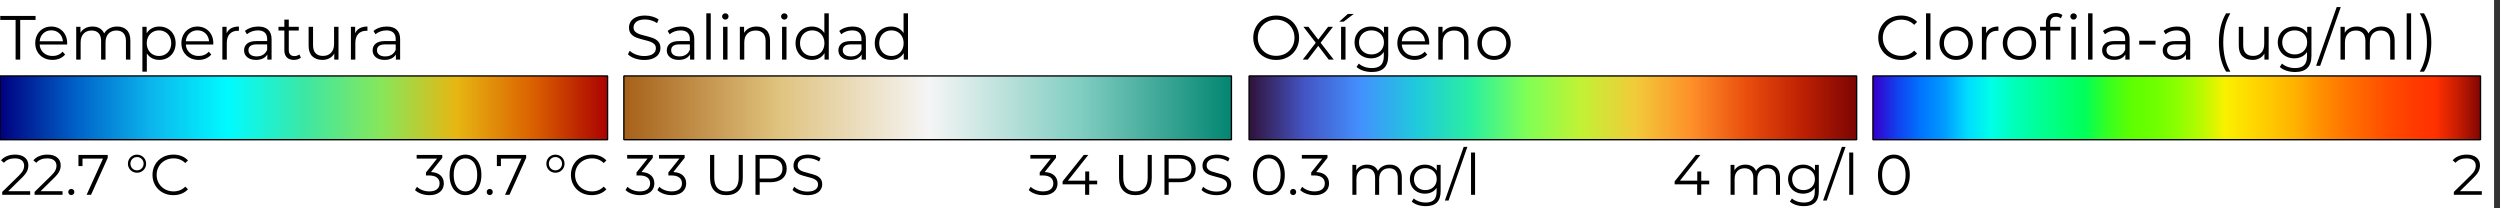 <?xml version='1.0' encoding='UTF-8' standalone='no'?>
<svg width="155.448mm" version="1.2" height="12.954mm" xmlns="http://www.w3.org/2000/svg" xmlns:cc="http://creativecommons.org/ns#" viewBox="0 0 1836 153" baseProfile="tiny" xmlns:xlink="http://www.w3.org/1999/xlink">
 <rect x="0" y="0" width="1836" height="153" fill="#333333" stroke="none"/>
 <defs>
  <linearGradient y1="0" x1="0" x2="448.819" y2="0" gradientUnits="userSpaceOnUse" id="gradient1">
   <stop stop-color="#00007f" offset="0" stop-opacity="1"/>
   <stop stop-color="#0061c8" offset="0.125" stop-opacity="1"/>
   <stop stop-color="#0cb6ed" offset="0.25" stop-opacity="1"/>
   <stop stop-color="#00fbff" offset="0.375" stop-opacity="1"/>
   <stop stop-color="#3ce7a4" offset="0.5" stop-opacity="1"/>
   <stop stop-color="#86e75b" offset="0.625" stop-opacity="1"/>
   <stop stop-color="#e7b612" offset="0.75" stop-opacity="1"/>
   <stop stop-color="#db6100" offset="0.875" stop-opacity="1"/>
   <stop stop-color="#aa0000" offset="1" stop-opacity="1"/>
  </linearGradient>
  <linearGradient y1="0" x1="460.63" x2="909.449" y2="0" gradientUnits="userSpaceOnUse" id="gradient2">
   <stop stop-color="#a6611a" offset="0" stop-opacity="1"/>
   <stop stop-color="#dfc27d" offset="0.25" stop-opacity="1"/>
   <stop stop-color="#f5f5f5" offset="0.5" stop-opacity="1"/>
   <stop stop-color="#80cdc1" offset="0.75" stop-opacity="1"/>
   <stop stop-color="#018571" offset="1" stop-opacity="1"/>
  </linearGradient>
  <linearGradient y1="0" x1="921.26" x2="1370.08" y2="0" gradientUnits="userSpaceOnUse" id="gradient3">
   <stop stop-color="#30123b" offset="0" stop-opacity="1"/>
   <stop stop-color="#4455c4" offset="0.091" stop-opacity="1"/>
   <stop stop-color="#4390fe" offset="0.182" stop-opacity="1"/>
   <stop stop-color="#1fc9dd" offset="0.273" stop-opacity="1"/>
   <stop stop-color="#2aefa1" offset="0.364" stop-opacity="1"/>
   <stop stop-color="#7eff55" offset="0.455" stop-opacity="1"/>
   <stop stop-color="#c2f234" offset="0.545" stop-opacity="1"/>
   <stop stop-color="#f2c93a" offset="0.636" stop-opacity="1"/>
   <stop stop-color="#fe8f29" offset="0.727" stop-opacity="1"/>
   <stop stop-color="#e94d0d" offset="0.818" stop-opacity="1"/>
   <stop stop-color="#bd2002" offset="0.909" stop-opacity="1"/>
   <stop stop-color="#7a0403" offset="1" stop-opacity="1"/>
  </linearGradient>
  <linearGradient y1="0" x1="1381.89" x2="1830.71" y2="0" gradientUnits="userSpaceOnUse" id="gradient4">
   <stop stop-color="#3400cc" offset="0" stop-opacity="1"/>
   <stop stop-color="#1240ee" offset="0.038" stop-opacity="1"/>
   <stop stop-color="#0074ff" offset="0.077" stop-opacity="1"/>
   <stop stop-color="#009bff" offset="0.115" stop-opacity="1"/>
   <stop stop-color="#00ddff" offset="0.154" stop-opacity="1"/>
   <stop stop-color="#00ffe8" offset="0.192" stop-opacity="1"/>
   <stop stop-color="#00ffb9" offset="0.231" stop-opacity="1"/>
   <stop stop-color="#00ff98" offset="0.269" stop-opacity="1"/>
   <stop stop-color="#00ff78" offset="0.308" stop-opacity="1"/>
   <stop stop-color="#00ff59" offset="0.346" stop-opacity="1"/>
   <stop stop-color="#37ff20" offset="0.385" stop-opacity="1"/>
   <stop stop-color="#5eff00" offset="0.423" stop-opacity="1"/>
   <stop stop-color="#6eff00" offset="0.462" stop-opacity="1"/>
   <stop stop-color="#8dff00" offset="0.5" stop-opacity="1"/>
   <stop stop-color="#bafa00" offset="0.538" stop-opacity="1"/>
   <stop stop-color="#faf000" offset="0.577" stop-opacity="1"/>
   <stop stop-color="#ffdb00" offset="0.615" stop-opacity="1"/>
   <stop stop-color="#ffc600" offset="0.654" stop-opacity="1"/>
   <stop stop-color="#ffb100" offset="0.692" stop-opacity="1"/>
   <stop stop-color="#ff9200" offset="0.731" stop-opacity="1"/>
   <stop stop-color="#ff7700" offset="0.769" stop-opacity="1"/>
   <stop stop-color="#ff6100" offset="0.808" stop-opacity="1"/>
   <stop stop-color="#ff4c00" offset="0.846" stop-opacity="1"/>
   <stop stop-color="#ff3b00" offset="0.885" stop-opacity="1"/>
   <stop stop-color="#ff3000" offset="0.923" stop-opacity="1"/>
   <stop stop-color="#c11b01" offset="0.962" stop-opacity="1"/>
   <stop stop-color="#7a0403" offset="1" stop-opacity="1"/>
  </linearGradient>
 </defs>
 <g stroke-linecap="square" fill-rule="evenodd" stroke-width="1" stroke="black" stroke-linejoin="bevel" fill="none">
  <g stroke-linecap="square" stroke-width="1" transform="matrix(1,0,0,1,0,0)" stroke="#000000" stroke-linejoin="bevel" font-size="32.5" stroke-opacity="1" font-weight="400" fill="none" font-family="MS Shell Dlg 2" font-style="normal"/>
  <g stroke-linecap="square" stroke-width="1" transform="matrix(1,0,0,1,0,0)" stroke="#000000" stroke-linejoin="bevel" font-size="32.5" stroke-opacity="1" font-weight="400" fill="none" font-family="MS Shell Dlg 2" font-style="normal"/>
  <g stroke-linecap="square" stroke-width="1" transform="matrix(11.769,0,0,11.769,0,0)" stroke="#000000" stroke-linejoin="bevel" font-size="32.5" stroke-opacity="1" font-weight="400" fill="none" font-family="MS Shell Dlg 2" font-style="normal"/>
  <g stroke-linecap="square" stroke-width="1" transform="matrix(0.996,0,0,0.996,0,0)" stroke="#000000" stroke-linejoin="bevel" font-size="32.5" stroke-opacity="1" font-weight="400" fill="none" font-family="MS Shell Dlg 2" font-style="normal"/>
  <g transform="matrix(0.996,0,0,0.996,0,0)" stroke="none" font-size="32.5" font-weight="400" fill="#ffffff" fill-opacity="1" font-family="MS Shell Dlg 2" font-style="normal">
   <path fill-rule="evenodd" d="M-2,-2 L1839,-2 L1839,156 L-2,156 L-2,-2" vector-effect="none"/>
  </g>
  <g stroke-linecap="square" stroke-width="1" transform="matrix(0.996,0,0,0.996,0,0)" stroke="#000000" stroke-linejoin="bevel" font-size="32.5" stroke-opacity="1" font-weight="400" fill="none" font-family="MS Shell Dlg 2" font-style="normal"/>
  <g stroke-linecap="square" stroke-width="1" transform="matrix(11.769,0,0,11.769,0,0)" stroke="#000000" stroke-linejoin="bevel" font-size="32.5" stroke-opacity="1" font-weight="400" fill="none" font-family="MS Shell Dlg 2" font-style="normal"/>
  <g stroke-linecap="square" stroke-width="1" transform="matrix(11.769,0,0,11.769,0,0)" stroke="#000000" stroke-linejoin="bevel" font-size="32.5" stroke-opacity="1" font-weight="400" fill="none" font-family="MS Shell Dlg 2" font-style="normal"/>
  <g stroke-linecap="square" stroke-width="1" transform="matrix(11.769,0,0,11.769,0,0)" stroke="#000000" stroke-linejoin="bevel" font-size="32.5" stroke-opacity="1" font-weight="400" fill="none" font-family="MS Shell Dlg 2" font-style="normal"/>
  <g stroke-linecap="square" stroke-width="1" transform="matrix(11.769,0,0,11.769,0,0)" stroke="#000000" stroke-linejoin="bevel" font-size="32.5" stroke-opacity="1" font-weight="400" fill="none" font-family="MS Shell Dlg 2" font-style="normal"/>
  <g stroke-linecap="square" stroke-width="1" transform="matrix(11.769,0,0,11.769,0,0)" stroke="#000000" stroke-linejoin="bevel" font-size="32.5" stroke-opacity="1" font-weight="400" fill="none" font-family="MS Shell Dlg 2" font-style="normal"/>
  <g stroke-linecap="square" stroke-width="1" transform="matrix(11.769,0,0,11.769,0,0)" stroke="#000000" stroke-linejoin="bevel" font-size="32.5" stroke-opacity="1" font-weight="400" fill="none" font-family="MS Shell Dlg 2" font-style="normal"/>
  <g stroke-linecap="square" stroke-width="1" transform="matrix(11.769,0,0,11.769,0,0)" stroke="#000000" stroke-linejoin="bevel" font-size="32.5" stroke-opacity="1" font-weight="400" fill="none" font-family="MS Shell Dlg 2" font-style="normal"/>
  <g transform="matrix(11.769,0,0,11.769,0,0)" stroke="none" font-size="32.5" font-weight="400" fill="#ffffff" fill-opacity="1" font-family="MS Shell Dlg 2" font-style="normal">
   <path fill-rule="evenodd" d="M0,0 L155.5,0 L155.5,13.101 L0,13.101 L0,0" vector-effect="none"/>
  </g>
  <g stroke-linecap="square" stroke-width="1" transform="matrix(11.769,0,0,11.769,0,0)" stroke="#000000" stroke-linejoin="bevel" font-size="32.5" stroke-opacity="1" font-weight="400" fill="none" font-family="MS Shell Dlg 2" font-style="normal"/>
  <g stroke-linecap="square" stroke-width="1" transform="matrix(0.996,0,0,0.996,0,0)" stroke="#000000" stroke-linejoin="bevel" font-size="32.5" stroke-opacity="1" font-weight="400" fill="none" font-family="MS Shell Dlg 2" font-style="normal"/>
  <g stroke-linecap="square" stroke-width="1" transform="matrix(0.996,0,0,0.996,0,0)" stroke="#000000" stroke-linejoin="bevel" font-size="32.5" stroke-opacity="1" font-weight="400" fill="none" font-family="MS Shell Dlg 2" font-style="normal"/>
  <g stroke-linecap="square" stroke-width="1" transform="matrix(0.319,0,0,0.319,0,43.763)" stroke="#000000" stroke-linejoin="bevel" font-size="32.5" stroke-opacity="1" font-weight="400" fill="none" font-family="MS Shell Dlg 2" font-style="normal"/>
  <g transform="matrix(0.996,0,0,0.996,0,43.763)" stroke="none" font-size="32.5" font-weight="400" fill="#000000" fill-opacity="1" font-family="MS Shell Dlg 2" font-style="normal">
   <path fill-rule="nonzero" d="M11.5,-29.256 L0.184,-29.256 L0.184,-32.2 L26.22,-32.2 L26.22,-29.256 L14.904,-29.256 L14.904,0 L11.5,0 L11.5,-29.256 M49.481,-11.086 L29.241,-11.086 C29.425,-8.571 30.391,-6.54 32.139,-4.991 C33.887,-3.442 36.095,-2.668 38.763,-2.668 C40.266,-2.668 41.646,-2.936 42.903,-3.473 C44.161,-4.01 45.249,-4.799 46.169,-5.842 L48.009,-3.726 C46.936,-2.438 45.594,-1.457 43.984,-0.782 C42.374,-0.107 40.603,0.23 38.671,0.23 C36.187,0.23 33.987,-0.299 32.07,-1.357 C30.154,-2.415 28.659,-3.879 27.585,-5.75 C26.512,-7.621 25.975,-9.737 25.975,-12.098 C25.975,-14.459 26.489,-16.575 27.516,-18.446 C28.544,-20.317 29.954,-21.773 31.748,-22.816 C33.542,-23.859 35.559,-24.38 37.797,-24.38 C40.036,-24.38 42.045,-23.859 43.823,-22.816 C45.602,-21.773 46.997,-20.324 48.009,-18.469 C49.021,-16.614 49.527,-14.49 49.527,-12.098 L49.481,-11.086 M37.797,-21.574 C35.467,-21.574 33.512,-20.83 31.932,-19.343 C30.353,-17.856 29.456,-15.916 29.241,-13.524 L46.399,-13.524 C46.185,-15.916 45.288,-17.856 43.708,-19.343 C42.129,-20.83 40.159,-21.574 37.797,-21.574 M86.371,-24.38 C89.407,-24.38 91.791,-23.506 93.524,-21.758 C95.256,-20.01 96.123,-17.434 96.123,-14.03 L96.123,0 L92.857,0 L92.857,-13.708 C92.857,-16.223 92.251,-18.139 91.04,-19.458 C89.828,-20.777 88.119,-21.436 85.911,-21.436 C83.396,-21.436 81.418,-20.662 79.977,-19.113 C78.535,-17.564 77.815,-15.425 77.815,-12.696 L77.815,0 L74.549,0 L74.549,-13.708 C74.549,-16.223 73.943,-18.139 72.732,-19.458 C71.52,-20.777 69.795,-21.436 67.557,-21.436 C65.073,-21.436 63.102,-20.662 61.646,-19.113 C60.189,-17.564 59.461,-15.425 59.461,-12.696 L59.461,0 L56.195,0 L56.195,-24.196 L59.323,-24.196 L59.323,-19.78 C60.181,-21.252 61.377,-22.387 62.911,-23.184 C64.444,-23.981 66.207,-24.38 68.201,-24.38 C70.225,-24.38 71.98,-23.951 73.468,-23.092 C74.955,-22.233 76.067,-20.961 76.803,-19.274 C77.692,-20.869 78.972,-22.118 80.644,-23.023 C82.315,-23.928 84.224,-24.38 86.371,-24.38 M117.458,-24.38 C119.727,-24.38 121.781,-23.866 123.621,-22.839 C125.461,-21.812 126.903,-20.363 127.945,-18.492 C128.988,-16.621 129.51,-14.49 129.51,-12.098 C129.51,-9.675 128.988,-7.529 127.945,-5.658 C126.903,-3.787 125.469,-2.338 123.645,-1.311 C121.82,-0.284 119.757,0.23 117.458,0.23 C115.495,0.23 113.724,-0.176 112.145,-0.989 C110.565,-1.802 109.27,-2.99 108.257,-4.554 L108.257,8.924 L104.992,8.924 L104.992,-24.196 L108.119,-24.196 L108.119,-19.412 C109.101,-21.007 110.396,-22.233 112.007,-23.092 C113.617,-23.951 115.434,-24.38 117.458,-24.38 M117.228,-2.668 C118.914,-2.668 120.447,-3.059 121.827,-3.841 C123.207,-4.623 124.288,-5.735 125.07,-7.176 C125.852,-8.617 126.243,-10.258 126.243,-12.098 C126.243,-13.938 125.852,-15.571 125.07,-16.997 C124.288,-18.423 123.207,-19.535 121.827,-20.332 C120.447,-21.129 118.914,-21.528 117.228,-21.528 C115.51,-21.528 113.969,-21.129 112.604,-20.332 C111.24,-19.535 110.166,-18.423 109.384,-16.997 C108.603,-15.571 108.212,-13.938 108.212,-12.098 C108.212,-10.258 108.603,-8.617 109.384,-7.176 C110.166,-5.735 111.24,-4.623 112.604,-3.841 C113.969,-3.059 115.51,-2.668 117.228,-2.668 M157.247,-11.086 L137.007,-11.086 C137.191,-8.571 138.157,-6.54 139.905,-4.991 C141.653,-3.442 143.861,-2.668 146.529,-2.668 C148.032,-2.668 149.412,-2.936 150.669,-3.473 C151.926,-4.01 153.015,-4.799 153.935,-5.842 L155.775,-3.726 C154.702,-2.438 153.36,-1.457 151.75,-0.782 C150.14,-0.107 148.369,0.23 146.437,0.23 C143.953,0.23 141.753,-0.299 139.836,-1.357 C137.919,-2.415 136.424,-3.879 135.351,-5.75 C134.278,-7.621 133.741,-9.737 133.741,-12.098 C133.741,-14.459 134.255,-16.575 135.282,-18.446 C136.309,-20.317 137.72,-21.773 139.514,-22.816 C141.308,-23.859 143.324,-24.38 145.563,-24.38 C147.802,-24.38 149.81,-23.859 151.589,-22.816 C153.368,-21.773 154.763,-20.324 155.775,-18.469 C156.787,-16.614 157.293,-14.49 157.293,-12.098 L157.247,-11.086 M145.563,-21.574 C143.232,-21.574 141.277,-20.83 139.698,-19.343 C138.119,-17.856 137.222,-15.916 137.007,-13.524 L154.165,-13.524 C153.95,-15.916 153.053,-17.856 151.474,-19.343 C149.895,-20.83 147.924,-21.574 145.563,-21.574 M167.088,-19.458 C167.855,-21.083 168.997,-22.31 170.515,-23.138 C172.033,-23.966 173.912,-24.38 176.15,-24.38 L176.15,-21.206 L175.368,-21.252 C172.823,-21.252 170.83,-20.47 169.388,-18.906 C167.947,-17.342 167.226,-15.149 167.226,-12.328 L167.226,0 L163.96,0 L163.96,-24.196 L167.088,-24.196 L167.088,-19.458 M190.456,-24.38 C193.614,-24.38 196.037,-23.59 197.723,-22.011 C199.41,-20.432 200.253,-18.093 200.253,-14.996 L200.253,0 L197.126,0 L197.126,-3.772 C196.389,-2.515 195.308,-1.533 193.883,-0.828 C192.456,-0.123 190.762,0.23 188.799,0.23 C186.101,0.23 183.954,-0.414 182.359,-1.702 C180.765,-2.99 179.967,-4.692 179.967,-6.808 C179.967,-8.863 180.711,-10.519 182.199,-11.776 C183.686,-13.033 186.055,-13.662 189.305,-13.662 L196.988,-13.662 L196.988,-15.134 C196.988,-17.219 196.405,-18.806 195.24,-19.895 C194.074,-20.984 192.372,-21.528 190.133,-21.528 C188.6,-21.528 187.128,-21.275 185.717,-20.769 C184.307,-20.263 183.095,-19.565 182.083,-18.676 L180.611,-21.114 C181.838,-22.157 183.31,-22.962 185.027,-23.529 C186.745,-24.096 188.554,-24.38 190.456,-24.38 M189.305,-2.346 C191.145,-2.346 192.725,-2.768 194.044,-3.611 C195.362,-4.454 196.343,-5.673 196.988,-7.268 L196.988,-11.224 L189.398,-11.224 C185.257,-11.224 183.188,-9.783 183.188,-6.9 C183.188,-5.489 183.724,-4.378 184.798,-3.565 C185.871,-2.752 187.373,-2.346 189.305,-2.346 M221.859,-1.472 C221.245,-0.92 220.486,-0.498 219.581,-0.207 C218.677,0.084 217.734,0.23 216.753,0.23 C214.483,0.23 212.735,-0.383 211.508,-1.61 C210.282,-2.837 209.668,-4.569 209.669,-6.808 L209.669,-21.436 L205.344,-21.436 L205.344,-24.196 L209.669,-24.196 L209.669,-29.486 L212.934,-29.486 L212.934,-24.196 L220.294,-24.196 L220.294,-21.436 L212.934,-21.436 L212.934,-6.992 C212.934,-5.551 213.295,-4.454 214.016,-3.703 C214.736,-2.952 215.771,-2.576 217.12,-2.576 C217.795,-2.576 218.447,-2.683 219.076,-2.898 C219.704,-3.113 220.248,-3.419 220.708,-3.818 L221.859,-1.472 M249.592,-24.196 L249.592,0 L246.464,0 L246.464,-4.416 C245.606,-2.944 244.425,-1.802 242.922,-0.989 C241.42,-0.176 239.702,0.23 237.77,0.23 C234.612,0.23 232.12,-0.652 230.295,-2.415 C228.471,-4.178 227.558,-6.762 227.558,-10.166 L227.558,-24.196 L230.824,-24.196 L230.824,-10.488 C230.824,-7.943 231.453,-6.011 232.71,-4.692 C233.968,-3.373 235.762,-2.714 238.092,-2.714 C240.638,-2.714 242.646,-3.488 244.118,-5.037 C245.59,-6.586 246.326,-8.74 246.326,-11.5 L246.326,-24.196 L249.592,-24.196 M261.87,-19.458 C262.636,-21.083 263.779,-22.31 265.297,-23.138 C266.814,-23.966 268.693,-24.38 270.931,-24.38 L270.931,-21.206 L270.15,-21.252 C267.604,-21.252 265.611,-20.47 264.169,-18.906 C262.728,-17.342 262.008,-15.149 262.008,-12.328 L262.008,0 L258.741,0 L258.741,-24.196 L261.87,-24.196 L261.87,-19.458 M285.237,-24.38 C288.395,-24.38 290.818,-23.59 292.505,-22.011 C294.191,-20.432 295.035,-18.093 295.035,-14.996 L295.035,0 L291.907,0 L291.907,-3.772 C291.171,-2.515 290.09,-1.533 288.664,-0.828 C287.238,-0.123 285.543,0.23 283.581,0.23 C280.882,0.23 278.735,-0.414 277.141,-1.702 C275.546,-2.99 274.749,-4.692 274.749,-6.808 C274.749,-8.863 275.492,-10.519 276.98,-11.776 C278.467,-13.033 280.836,-13.662 284.087,-13.662 L291.769,-13.662 L291.769,-15.134 C291.769,-17.219 291.186,-18.806 290.021,-19.895 C288.855,-20.984 287.153,-21.528 284.915,-21.528 C283.381,-21.528 281.909,-21.275 280.499,-20.769 C279.088,-20.263 277.877,-19.565 276.865,-18.676 L275.393,-21.114 C276.619,-22.157 278.091,-22.962 279.809,-23.529 C281.526,-24.096 283.335,-24.38 285.237,-24.38 M284.087,-2.346 C285.927,-2.346 287.506,-2.768 288.825,-3.611 C290.143,-4.454 291.125,-5.673 291.769,-7.268 L291.769,-11.224 L284.179,-11.224 C280.039,-11.224 277.969,-9.783 277.969,-6.9 C277.969,-5.489 278.505,-4.378 279.579,-3.565 C280.652,-2.752 282.155,-2.346 284.087,-2.346 " vector-effect="none"/>
  </g>
  <g stroke-linecap="square" stroke-width="1" transform="matrix(0.319,0,0,0.319,0,43.763)" stroke="#000000" stroke-linejoin="bevel" font-size="32.5" stroke-opacity="1" font-weight="400" fill="none" font-family="MS Shell Dlg 2" font-style="normal"/>
  <g stroke-linecap="square" stroke-width="1" transform="matrix(0.996,0,0,0.996,0,0)" stroke="#000000" stroke-linejoin="bevel" font-size="32.5" stroke-opacity="1" font-weight="400" fill="none" font-family="MS Shell Dlg 2" font-style="normal"/>
  <g stroke-linecap="square" stroke-width="1" transform="matrix(11.769,0,0,11.769,0,0)" stroke="#000000" stroke-linejoin="bevel" font-size="32.5" stroke-opacity="1" font-weight="400" fill="none" font-family="MS Shell Dlg 2" font-style="normal"/>
  <g stroke-linecap="square" stroke-width="1" transform="matrix(0.996,0,0,0.996,0,0)" stroke="#000000" stroke-linejoin="miter" font-size="32.5" stroke-opacity="1" stroke-miterlimit="2" font-weight="400" fill="url(#gradient1)" font-family="MS Shell Dlg 2" font-style="normal">
   <rect width="448" height="47" vector-effect="non-scaling-stroke" y="56" x="0"/>
  </g>
  <g stroke-linecap="square" stroke-width="1" transform="matrix(11.769,0,0,11.769,0,0)" stroke="#000000" stroke-linejoin="bevel" font-size="32.5" stroke-opacity="1" font-weight="400" fill="none" font-family="MS Shell Dlg 2" font-style="normal"/>
  <g stroke-linecap="square" stroke-width="1" transform="matrix(0.996,0,0,0.996,0,0)" stroke="#000000" stroke-linejoin="bevel" font-size="32.5" stroke-opacity="1" font-weight="400" fill="none" font-family="MS Shell Dlg 2" font-style="normal"/>
  <g stroke-linecap="square" stroke-width="1" transform="matrix(0.319,0,0,0.319,0,143.074)" stroke="#000000" stroke-linejoin="bevel" font-size="32.5" stroke-opacity="1" font-weight="400" fill="none" font-family="MS Shell Dlg 2" font-style="normal"/>
  <g transform="matrix(0.996,0,0,0.996,0,143.074)" stroke="none" font-size="32.5" font-weight="400" fill="#000000" fill-opacity="1" font-family="MS Shell Dlg 2" font-style="normal">
   <path fill-rule="nonzero" d="M22.26,-2.688 L22.26,0 L1.638,0 L1.638,-2.142 L13.86,-14.112 C15.4,-15.624 16.443,-16.933 16.989,-18.039 C17.535,-19.145 17.808,-20.258 17.808,-21.378 C17.808,-23.114 17.213,-24.465 16.023,-25.431 C14.833,-26.397 13.132,-26.88 10.92,-26.88 C7.476,-26.88 4.802,-25.788 2.898,-23.604 L0.756,-25.452 C1.904,-26.796 3.367,-27.832 5.145,-28.56 C6.923,-29.288 8.932,-29.652 11.172,-29.652 C14.168,-29.652 16.541,-28.945 18.291,-27.531 C20.041,-26.117 20.916,-24.178 20.916,-21.714 C20.916,-20.202 20.58,-18.746 19.908,-17.346 C19.236,-15.946 17.962,-14.336 16.086,-12.516 L6.09,-2.688 L22.26,-2.688 M46.104,-2.688 L46.104,0 L25.482,0 L25.482,-2.142 L37.704,-14.112 C39.244,-15.624 40.287,-16.933 40.833,-18.039 C41.379,-19.145 41.652,-20.258 41.652,-21.378 C41.652,-23.114 41.057,-24.465 39.867,-25.431 C38.677,-26.397 36.976,-26.88 34.764,-26.88 C31.32,-26.88 28.646,-25.788 26.742,-23.604 L24.6,-25.452 C25.748,-26.796 27.211,-27.832 28.989,-28.56 C30.767,-29.288 32.776,-29.652 35.016,-29.652 C38.012,-29.652 40.385,-28.945 42.135,-27.531 C43.885,-26.117 44.76,-24.178 44.76,-21.714 C44.76,-20.202 44.424,-18.746 43.752,-17.346 C43.08,-15.946 41.806,-14.336 39.93,-12.516 L29.934,-2.688 L46.104,-2.688 M52.561,0.21 C51.945,0.21 51.42,-0.014 50.986,-0.462 C50.552,-0.91 50.335,-1.456 50.335,-2.1 C50.335,-2.744 50.552,-3.283 50.986,-3.717 C51.42,-4.151 51.945,-4.368 52.561,-4.368 C53.177,-4.368 53.709,-4.151 54.157,-3.717 C54.605,-3.283 54.829,-2.744 54.829,-2.1 C54.829,-1.456 54.605,-0.91 54.157,-0.462 C53.709,-0.014 53.177,0.21 52.561,0.21 M79.432,-29.4 L79.432,-27.258 L67.126,0 L63.85,0 L75.946,-26.712 L60.826,-26.712 L60.826,-21.21 L57.844,-21.21 L57.844,-29.4 L79.432,-29.4 M101.012,-16.296 C99.78,-16.296 98.653,-16.59 97.631,-17.178 C96.609,-17.766 95.804,-18.571 95.216,-19.593 C94.628,-20.615 94.334,-21.742 94.334,-22.974 C94.334,-24.178 94.628,-25.291 95.216,-26.313 C95.804,-27.335 96.609,-28.14 97.631,-28.728 C98.653,-29.316 99.78,-29.61 101.012,-29.61 C102.244,-29.61 103.378,-29.316 104.414,-28.728 C105.45,-28.14 106.262,-27.335 106.85,-26.313 C107.438,-25.291 107.732,-24.178 107.732,-22.974 C107.732,-21.742 107.438,-20.615 106.85,-19.593 C106.262,-18.571 105.45,-17.766 104.414,-17.178 C103.378,-16.59 102.244,-16.296 101.012,-16.296 M101.012,-18.06 C102.384,-18.06 103.539,-18.529 104.477,-19.467 C105.415,-20.405 105.884,-21.574 105.884,-22.974 C105.884,-24.346 105.415,-25.501 104.477,-26.439 C103.539,-27.377 102.384,-27.846 101.012,-27.846 C99.64,-27.846 98.492,-27.377 97.568,-26.439 C96.644,-25.501 96.182,-24.346 96.182,-22.974 C96.182,-21.574 96.644,-20.405 97.568,-19.467 C98.492,-18.529 99.64,-18.06 101.012,-18.06 M127.806,0.252 C124.894,0.252 122.269,-0.392 119.931,-1.68 C117.593,-2.968 115.759,-4.753 114.429,-7.035 C113.099,-9.317 112.434,-11.872 112.434,-14.7 C112.434,-17.528 113.099,-20.083 114.429,-22.365 C115.759,-24.647 117.6,-26.432 119.952,-27.72 C122.304,-29.008 124.936,-29.652 127.848,-29.652 C130.032,-29.652 132.048,-29.288 133.896,-28.56 C135.744,-27.832 137.312,-26.768 138.6,-25.368 L136.626,-23.394 C134.33,-25.718 131.432,-26.88 127.932,-26.88 C125.608,-26.88 123.494,-26.348 121.59,-25.284 C119.686,-24.22 118.195,-22.764 117.117,-20.916 C116.039,-19.068 115.5,-16.996 115.5,-14.7 C115.5,-12.404 116.039,-10.332 117.117,-8.484 C118.195,-6.636 119.686,-5.18 121.59,-4.116 C123.494,-3.052 125.608,-2.52 127.932,-2.52 C131.46,-2.52 134.358,-3.696 136.626,-6.048 L138.6,-4.074 C137.312,-2.674 135.737,-1.603 133.875,-0.861 C132.013,-0.119 129.99,0.252 127.806,0.252 " vector-effect="none"/>
  </g>
  <g stroke-linecap="square" stroke-width="1" transform="matrix(0.319,0,0,0.319,0,143.074)" stroke="#000000" stroke-linejoin="bevel" font-size="32.5" stroke-opacity="1" font-weight="400" fill="none" font-family="MS Shell Dlg 2" font-style="normal"/>
  <g stroke-linecap="square" stroke-width="1" transform="matrix(0.996,0,0,0.996,0,0)" stroke="#000000" stroke-linejoin="bevel" font-size="32.5" stroke-opacity="1" font-weight="400" fill="none" font-family="MS Shell Dlg 2" font-style="normal"/>
  <g stroke-linecap="square" stroke-width="1" transform="matrix(0.319,0,0,0.319,304.394,143.074)" stroke="#000000" stroke-linejoin="bevel" font-size="32.5" stroke-opacity="1" font-weight="400" fill="none" font-family="MS Shell Dlg 2" font-style="normal"/>
  <g transform="matrix(0.996,0,0,0.996,304.394,143.074)" stroke="none" font-size="32.5" font-weight="400" fill="#000000" fill-opacity="1" font-family="MS Shell Dlg 2" font-style="normal">
   <path fill-rule="nonzero" d="M12.18,-16.8 C15.26,-16.632 17.605,-15.799 19.215,-14.301 C20.825,-12.803 21.63,-10.85 21.63,-8.442 C21.63,-6.762 21.224,-5.271 20.412,-3.969 C19.6,-2.667 18.396,-1.638 16.8,-0.882 C15.204,-0.126 13.258,0.252 10.962,0.252 C8.834,0.252 6.825,-0.091 4.935,-0.777 C3.045,-1.463 1.526,-2.38 0.378,-3.528 L1.848,-5.922 C2.828,-4.914 4.13,-4.095 5.754,-3.465 C7.378,-2.835 9.114,-2.52 10.962,-2.52 C13.37,-2.52 15.232,-3.045 16.548,-4.095 C17.864,-5.145 18.522,-6.594 18.522,-8.442 C18.522,-10.262 17.864,-11.69 16.548,-12.726 C15.232,-13.762 13.244,-14.28 10.584,-14.28 L8.484,-14.28 L8.484,-16.506 L16.632,-26.712 L1.596,-26.712 L1.596,-29.4 L20.496,-29.4 L20.496,-27.258 L12.18,-16.8 M37.59,0.252 C35.322,0.252 33.298,-0.35 31.52,-1.554 C29.742,-2.758 28.357,-4.487 27.363,-6.741 C26.369,-8.995 25.872,-11.648 25.872,-14.7 C25.872,-17.752 26.369,-20.405 27.363,-22.659 C28.357,-24.913 29.742,-26.642 31.52,-27.846 C33.298,-29.05 35.322,-29.652 37.59,-29.652 C39.858,-29.652 41.88,-29.05 43.658,-27.846 C45.437,-26.642 46.83,-24.913 47.837,-22.659 C48.846,-20.405 49.349,-17.752 49.349,-14.7 C49.349,-11.648 48.846,-8.995 47.837,-6.741 C46.83,-4.487 45.437,-2.758 43.658,-1.554 C41.88,-0.35 39.858,0.252 37.59,0.252 M37.59,-2.52 C39.297,-2.52 40.803,-2.996 42.105,-3.948 C43.407,-4.9 44.422,-6.286 45.15,-8.106 C45.877,-9.926 46.242,-12.124 46.242,-14.7 C46.242,-17.276 45.877,-19.474 45.15,-21.294 C44.422,-23.114 43.407,-24.5 42.105,-25.452 C40.803,-26.404 39.297,-26.88 37.59,-26.88 C35.882,-26.88 34.377,-26.404 33.075,-25.452 C31.773,-24.5 30.758,-23.114 30.029,-21.294 C29.302,-19.474 28.938,-17.276 28.938,-14.7 C28.938,-12.124 29.302,-9.926 30.029,-8.106 C30.758,-6.286 31.773,-4.9 33.075,-3.948 C34.377,-2.996 35.882,-2.52 37.59,-2.52 M55.468,0.21 C54.852,0.21 54.327,-0.014 53.893,-0.462 C53.459,-0.91 53.242,-1.456 53.242,-2.1 C53.242,-2.744 53.459,-3.283 53.893,-3.717 C54.327,-4.151 54.852,-4.368 55.468,-4.368 C56.084,-4.368 56.616,-4.151 57.064,-3.717 C57.512,-3.283 57.736,-2.744 57.736,-2.1 C57.736,-1.456 57.512,-0.91 57.064,-0.462 C56.616,-0.014 56.084,0.21 55.468,0.21 M82.338,-29.4 L82.338,-27.258 L70.032,0 L66.756,0 L78.852,-26.712 L63.732,-26.712 L63.732,-21.21 L60.75,-21.21 L60.75,-29.4 L82.338,-29.4 M103.919,-16.296 C102.687,-16.296 101.56,-16.59 100.538,-17.178 C99.516,-17.766 98.711,-18.571 98.123,-19.593 C97.535,-20.615 97.241,-21.742 97.241,-22.974 C97.241,-24.178 97.535,-25.291 98.123,-26.313 C98.711,-27.335 99.516,-28.14 100.538,-28.728 C101.56,-29.316 102.687,-29.61 103.919,-29.61 C105.151,-29.61 106.285,-29.316 107.321,-28.728 C108.357,-28.14 109.169,-27.335 109.757,-26.313 C110.345,-25.291 110.639,-24.178 110.639,-22.974 C110.639,-21.742 110.345,-20.615 109.757,-19.593 C109.169,-18.571 108.357,-17.766 107.321,-17.178 C106.285,-16.59 105.151,-16.296 103.919,-16.296 M103.919,-18.06 C105.291,-18.06 106.446,-18.529 107.384,-19.467 C108.322,-20.405 108.791,-21.574 108.791,-22.974 C108.791,-24.346 108.322,-25.501 107.384,-26.439 C106.446,-27.377 105.291,-27.846 103.919,-27.846 C102.547,-27.846 101.399,-27.377 100.475,-26.439 C99.551,-25.501 99.089,-24.346 99.089,-22.974 C99.089,-21.574 99.551,-20.405 100.475,-19.467 C101.399,-18.529 102.547,-18.06 103.919,-18.06 M130.712,0.252 C127.8,0.252 125.175,-0.392 122.837,-1.68 C120.499,-2.968 118.665,-4.753 117.335,-7.035 C116.005,-9.317 115.34,-11.872 115.34,-14.7 C115.34,-17.528 116.005,-20.083 117.335,-22.365 C118.665,-24.647 120.506,-26.432 122.858,-27.72 C125.21,-29.008 127.842,-29.652 130.754,-29.652 C132.938,-29.652 134.954,-29.288 136.802,-28.56 C138.65,-27.832 140.218,-26.768 141.506,-25.368 L139.532,-23.394 C137.236,-25.718 134.338,-26.88 130.838,-26.88 C128.514,-26.88 126.4,-26.348 124.496,-25.284 C122.592,-24.22 121.101,-22.764 120.023,-20.916 C118.945,-19.068 118.406,-16.996 118.406,-14.7 C118.406,-12.404 118.945,-10.332 120.023,-8.484 C121.101,-6.636 122.592,-5.18 124.496,-4.116 C126.4,-3.052 128.514,-2.52 130.838,-2.52 C134.366,-2.52 137.264,-3.696 139.532,-6.048 L141.506,-4.074 C140.218,-2.674 138.643,-1.603 136.781,-0.861 C134.919,-0.119 132.896,0.252 130.712,0.252 " vector-effect="none"/>
  </g>
  <g stroke-linecap="square" stroke-width="1" transform="matrix(0.319,0,0,0.319,304.394,143.074)" stroke="#000000" stroke-linejoin="bevel" font-size="32.5" stroke-opacity="1" font-weight="400" fill="none" font-family="MS Shell Dlg 2" font-style="normal"/>
  <g stroke-linecap="square" stroke-width="1" transform="matrix(0.996,0,0,0.996,0,0)" stroke="#000000" stroke-linejoin="bevel" font-size="32.5" stroke-opacity="1" font-weight="400" fill="none" font-family="MS Shell Dlg 2" font-style="normal"/>
  <g stroke-linecap="square" stroke-width="1" transform="matrix(11.769,0,0,11.769,0,0)" stroke="#000000" stroke-linejoin="bevel" font-size="32.5" stroke-opacity="1" font-weight="400" fill="none" font-family="MS Shell Dlg 2" font-style="normal"/>
  <g stroke-linecap="square" stroke-width="1" transform="matrix(0.996,0,0,0.996,0,0)" stroke="#000000" stroke-linejoin="bevel" font-size="32.5" stroke-opacity="1" font-weight="400" fill="none" font-family="MS Shell Dlg 2" font-style="normal"/>
  <g stroke-linecap="square" stroke-width="1" transform="matrix(0.319,0,0,0.319,459,43.763)" stroke="#000000" stroke-linejoin="bevel" font-size="32.5" stroke-opacity="1" font-weight="400" fill="none" font-family="MS Shell Dlg 2" font-style="normal"/>
  <g transform="matrix(0.996,0,0,0.996,459,43.763)" stroke="none" font-size="32.5" font-weight="400" fill="#000000" fill-opacity="1" font-family="MS Shell Dlg 2" font-style="normal">
   <path fill-rule="nonzero" d="M14.122,0.276 C11.73,0.276 9.438,-0.107 7.245,-0.874 C5.052,-1.641 3.358,-2.653 2.162,-3.91 L3.496,-6.532 C4.661,-5.367 6.21,-4.424 8.142,-3.703 C10.074,-2.982 12.067,-2.622 14.122,-2.622 C17.005,-2.622 19.167,-3.151 20.608,-4.209 C22.049,-5.267 22.77,-6.639 22.77,-8.326 C22.77,-9.614 22.379,-10.641 21.597,-11.408 C20.815,-12.175 19.857,-12.765 18.722,-13.179 C17.587,-13.593 16.008,-14.045 13.984,-14.536 C11.561,-15.149 9.629,-15.74 8.188,-16.307 C6.747,-16.874 5.512,-17.741 4.485,-18.906 C3.458,-20.071 2.944,-21.651 2.944,-23.644 C2.944,-25.269 3.373,-26.749 4.232,-28.083 C5.091,-29.417 6.409,-30.483 8.188,-31.28 C9.967,-32.077 12.175,-32.476 14.812,-32.476 C16.652,-32.476 18.454,-32.223 20.217,-31.717 C21.98,-31.211 23.506,-30.513 24.794,-29.624 L23.644,-26.91 C22.295,-27.799 20.853,-28.466 19.32,-28.911 C17.787,-29.356 16.284,-29.578 14.812,-29.578 C11.991,-29.578 9.867,-29.034 8.441,-27.945 C7.015,-26.856 6.302,-25.453 6.302,-23.736 C6.302,-22.448 6.693,-21.413 7.475,-20.631 C8.257,-19.849 9.238,-19.251 10.419,-18.837 C11.6,-18.423 13.187,-17.971 15.18,-17.48 C17.541,-16.897 19.45,-16.322 20.907,-15.755 C22.364,-15.188 23.598,-14.329 24.61,-13.179 C25.622,-12.029 26.128,-10.473 26.128,-8.51 C26.128,-6.885 25.691,-5.405 24.817,-4.071 C23.943,-2.737 22.601,-1.679 20.792,-0.897 C18.983,-0.115 16.759,0.276 14.122,0.276 M41.299,-24.38 C44.458,-24.38 46.881,-23.59 48.567,-22.011 C50.254,-20.432 51.097,-18.093 51.097,-14.996 L51.097,0 L47.969,0 L47.969,-3.772 C47.233,-2.515 46.152,-1.533 44.726,-0.828 C43.3,-0.123 41.606,0.23 39.643,0.23 C36.945,0.23 34.798,-0.414 33.203,-1.702 C31.609,-2.99 30.811,-4.692 30.811,-6.808 C30.811,-8.863 31.555,-10.519 33.042,-11.776 C34.53,-13.033 36.899,-13.662 40.149,-13.662 L47.831,-13.662 L47.831,-15.134 C47.831,-17.219 47.249,-18.806 46.083,-19.895 C44.918,-20.984 43.216,-21.528 40.977,-21.528 C39.444,-21.528 37.972,-21.275 36.561,-20.769 C35.151,-20.263 33.939,-19.565 32.927,-18.676 L31.455,-21.114 C32.682,-22.157 34.154,-22.962 35.871,-23.529 C37.589,-24.096 39.398,-24.38 41.299,-24.38 M40.149,-2.346 C41.989,-2.346 43.569,-2.768 44.887,-3.611 C46.206,-4.454 47.187,-5.673 47.831,-7.268 L47.831,-11.224 L40.241,-11.224 C36.101,-11.224 34.031,-9.783 34.031,-6.9 C34.031,-5.489 34.568,-4.378 35.641,-3.565 C36.715,-2.752 38.217,-2.346 40.149,-2.346 M59.96,-34.132 L63.226,-34.132 L63.226,0 L59.96,0 L59.96,-34.132 M72.32,-24.196 L75.586,-24.196 L75.586,0 L72.32,0 L72.32,-24.196 M73.976,-29.486 C73.301,-29.486 72.734,-29.716 72.274,-30.176 C71.814,-30.636 71.584,-31.188 71.584,-31.832 C71.584,-32.445 71.814,-32.982 72.274,-33.442 C72.734,-33.902 73.301,-34.132 73.976,-34.132 C74.65,-34.132 75.218,-33.91 75.678,-33.465 C76.138,-33.02 76.368,-32.491 76.368,-31.878 C76.368,-31.203 76.138,-30.636 75.678,-30.176 C75.218,-29.716 74.65,-29.486 73.976,-29.486 M97.007,-24.38 C100.043,-24.38 102.458,-23.498 104.252,-21.735 C106.046,-19.972 106.943,-17.403 106.943,-14.03 L106.943,0 L103.677,0 L103.677,-13.708 C103.677,-16.223 103.048,-18.139 101.791,-19.458 C100.534,-20.777 98.74,-21.436 96.409,-21.436 C93.802,-21.436 91.74,-20.662 90.222,-19.113 C88.704,-17.564 87.945,-15.425 87.945,-12.696 L87.945,0 L84.679,0 L84.679,-24.196 L87.807,-24.196 L87.807,-19.734 C88.696,-21.206 89.931,-22.348 91.51,-23.161 C93.089,-23.974 94.922,-24.38 97.007,-24.38 M115.82,-24.196 L119.086,-24.196 L119.086,0 L115.82,0 L115.82,-24.196 M117.476,-29.486 C116.801,-29.486 116.234,-29.716 115.774,-30.176 C115.314,-30.636 115.084,-31.188 115.084,-31.832 C115.084,-32.445 115.314,-32.982 115.774,-33.442 C116.234,-33.902 116.801,-34.132 117.476,-34.132 C118.15,-34.132 118.718,-33.91 119.178,-33.465 C119.638,-33.02 119.868,-32.491 119.868,-31.878 C119.868,-31.203 119.638,-30.636 119.178,-30.176 C118.718,-29.716 118.15,-29.486 117.476,-29.486 M150.259,-34.132 L150.259,0 L147.131,0 L147.131,-4.784 C146.15,-3.159 144.854,-1.917 143.244,-1.058 C141.634,-0.199 139.817,0.23 137.793,0.23 C135.524,0.23 133.469,-0.291 131.629,-1.334 C129.789,-2.377 128.348,-3.833 127.305,-5.704 C126.262,-7.575 125.741,-9.706 125.741,-12.098 C125.741,-14.49 126.262,-16.621 127.305,-18.492 C128.348,-20.363 129.789,-21.812 131.629,-22.839 C133.469,-23.866 135.524,-24.38 137.793,-24.38 C139.756,-24.38 141.527,-23.974 143.106,-23.161 C144.685,-22.348 145.981,-21.16 146.993,-19.596 L146.993,-34.132 L150.259,-34.132 M138.069,-2.668 C139.756,-2.668 141.281,-3.059 142.646,-3.841 C144.011,-4.623 145.084,-5.735 145.866,-7.176 C146.648,-8.617 147.039,-10.258 147.039,-12.098 C147.039,-13.938 146.648,-15.579 145.866,-17.02 C145.084,-18.461 144.011,-19.573 142.646,-20.355 C141.281,-21.137 139.756,-21.528 138.069,-21.528 C136.352,-21.528 134.811,-21.137 133.446,-20.355 C132.081,-19.573 131.008,-18.461 130.226,-17.02 C129.444,-15.579 129.053,-13.938 129.053,-12.098 C129.053,-10.258 129.444,-8.617 130.226,-7.176 C131.008,-5.735 132.081,-4.623 133.446,-3.841 C134.811,-3.059 136.352,-2.668 138.069,-2.668 M167.831,-24.38 C170.989,-24.38 173.412,-23.59 175.098,-22.011 C176.785,-20.432 177.628,-18.093 177.628,-14.996 L177.628,0 L174.501,0 L174.501,-3.772 C173.764,-2.515 172.684,-1.533 171.258,-0.828 C169.831,-0.123 168.137,0.23 166.174,0.23 C163.476,0.23 161.329,-0.414 159.734,-1.702 C158.14,-2.99 157.342,-4.692 157.342,-6.808 C157.342,-8.863 158.086,-10.519 159.574,-11.776 C161.061,-13.033 163.43,-13.662 166.68,-13.662 L174.363,-13.662 L174.363,-15.134 C174.362,-17.219 173.78,-18.806 172.615,-19.895 C171.449,-20.984 169.747,-21.528 167.508,-21.528 C165.975,-21.528 164.503,-21.275 163.092,-20.769 C161.682,-20.263 160.47,-19.565 159.458,-18.676 L157.986,-21.114 C159.213,-22.157 160.685,-22.962 162.402,-23.529 C164.12,-24.096 165.929,-24.38 167.831,-24.38 M166.68,-2.346 C168.52,-2.346 170.1,-2.768 171.419,-3.611 C172.737,-4.454 173.718,-5.673 174.363,-7.268 L174.363,-11.224 L166.773,-11.224 C162.632,-11.224 160.563,-9.783 160.563,-6.9 C160.563,-5.489 161.099,-4.378 162.173,-3.565 C163.246,-2.752 164.748,-2.346 166.68,-2.346 M208.665,-34.132 L208.665,0 L205.537,0 L205.537,-4.784 C204.556,-3.159 203.26,-1.917 201.65,-1.058 C200.04,-0.199 198.223,0.23 196.199,0.23 C193.93,0.23 191.875,-0.291 190.035,-1.334 C188.195,-2.377 186.754,-3.833 185.711,-5.704 C184.669,-7.575 184.147,-9.706 184.147,-12.098 C184.147,-14.49 184.669,-16.621 185.711,-18.492 C186.754,-20.363 188.195,-21.812 190.035,-22.839 C191.875,-23.866 193.93,-24.38 196.199,-24.38 C198.162,-24.38 199.933,-23.974 201.512,-23.161 C203.092,-22.348 204.387,-21.16 205.399,-19.596 L205.399,-34.132 L208.665,-34.132 M196.475,-2.668 C198.162,-2.668 199.688,-3.059 201.052,-3.841 C202.417,-4.623 203.49,-5.735 204.272,-7.176 C205.054,-8.617 205.445,-10.258 205.445,-12.098 C205.445,-13.938 205.054,-15.579 204.272,-17.02 C203.49,-18.461 202.417,-19.573 201.052,-20.355 C199.688,-21.137 198.162,-21.528 196.475,-21.528 C194.758,-21.528 193.217,-21.137 191.852,-20.355 C190.488,-19.573 189.414,-18.461 188.632,-17.02 C187.85,-15.579 187.459,-13.938 187.459,-12.098 C187.459,-10.258 187.85,-8.617 188.632,-7.176 C189.414,-5.735 190.488,-4.623 191.852,-3.841 C193.217,-3.059 194.758,-2.668 196.475,-2.668 " vector-effect="none"/>
  </g>
  <g stroke-linecap="square" stroke-width="1" transform="matrix(0.319,0,0,0.319,459,43.763)" stroke="#000000" stroke-linejoin="bevel" font-size="32.5" stroke-opacity="1" font-weight="400" fill="none" font-family="MS Shell Dlg 2" font-style="normal"/>
  <g stroke-linecap="square" stroke-width="1" transform="matrix(0.996,0,0,0.996,0,0)" stroke="#000000" stroke-linejoin="bevel" font-size="32.5" stroke-opacity="1" font-weight="400" fill="none" font-family="MS Shell Dlg 2" font-style="normal"/>
  <g stroke-linecap="square" stroke-width="1" transform="matrix(11.769,0,0,11.769,0,0)" stroke="#000000" stroke-linejoin="bevel" font-size="32.5" stroke-opacity="1" font-weight="400" fill="none" font-family="MS Shell Dlg 2" font-style="normal"/>
  <g stroke-linecap="square" stroke-width="1" transform="matrix(0.996,0,0,0.996,0,0)" stroke="#000000" stroke-linejoin="miter" font-size="32.5" stroke-opacity="1" stroke-miterlimit="2" font-weight="400" fill="url(#gradient2)" font-family="MS Shell Dlg 2" font-style="normal">
   <rect width="448" height="47" vector-effect="non-scaling-stroke" y="56" x="460"/>
  </g>
  <g stroke-linecap="square" stroke-width="1" transform="matrix(11.769,0,0,11.769,0,0)" stroke="#000000" stroke-linejoin="bevel" font-size="32.5" stroke-opacity="1" font-weight="400" fill="none" font-family="MS Shell Dlg 2" font-style="normal"/>
  <g stroke-linecap="square" stroke-width="1" transform="matrix(0.996,0,0,0.996,0,0)" stroke="#000000" stroke-linejoin="bevel" font-size="32.5" stroke-opacity="1" font-weight="400" fill="none" font-family="MS Shell Dlg 2" font-style="normal"/>
  <g stroke-linecap="square" stroke-width="1" transform="matrix(0.319,0,0,0.319,459,143.074)" stroke="#000000" stroke-linejoin="bevel" font-size="32.5" stroke-opacity="1" font-weight="400" fill="none" font-family="MS Shell Dlg 2" font-style="normal"/>
  <g transform="matrix(0.996,0,0,0.996,459,143.074)" stroke="none" font-size="32.5" font-weight="400" fill="#000000" fill-opacity="1" font-family="MS Shell Dlg 2" font-style="normal">
   <path fill-rule="nonzero" d="M12.18,-16.8 C15.26,-16.632 17.605,-15.799 19.215,-14.301 C20.825,-12.803 21.63,-10.85 21.63,-8.442 C21.63,-6.762 21.224,-5.271 20.412,-3.969 C19.6,-2.667 18.396,-1.638 16.8,-0.882 C15.204,-0.126 13.258,0.252 10.962,0.252 C8.834,0.252 6.825,-0.091 4.935,-0.777 C3.045,-1.463 1.526,-2.38 0.378,-3.528 L1.848,-5.922 C2.828,-4.914 4.13,-4.095 5.754,-3.465 C7.378,-2.835 9.114,-2.52 10.962,-2.52 C13.37,-2.52 15.232,-3.045 16.548,-4.095 C17.864,-5.145 18.522,-6.594 18.522,-8.442 C18.522,-10.262 17.864,-11.69 16.548,-12.726 C15.232,-13.762 13.244,-14.28 10.584,-14.28 L8.484,-14.28 L8.484,-16.506 L16.632,-26.712 L1.596,-26.712 L1.596,-29.4 L20.496,-29.4 L20.496,-27.258 L12.18,-16.8 M35.664,-16.8 C38.744,-16.632 41.089,-15.799 42.699,-14.301 C44.309,-12.803 45.114,-10.85 45.114,-8.442 C45.114,-6.762 44.708,-5.271 43.896,-3.969 C43.084,-2.667 41.88,-1.638 40.284,-0.882 C38.688,-0.126 36.742,0.252 34.446,0.252 C32.318,0.252 30.309,-0.091 28.419,-0.777 C26.529,-1.463 25.01,-2.38 23.862,-3.528 L25.332,-5.922 C26.312,-4.914 27.614,-4.095 29.238,-3.465 C30.862,-2.835 32.598,-2.52 34.446,-2.52 C36.854,-2.52 38.716,-3.045 40.032,-4.095 C41.348,-5.145 42.006,-6.594 42.006,-8.442 C42.006,-10.262 41.348,-11.69 40.032,-12.726 C38.716,-13.762 36.728,-14.28 34.068,-14.28 L31.968,-14.28 L31.968,-16.506 L40.116,-26.712 L25.08,-26.712 L25.08,-29.4 L43.98,-29.4 L43.98,-27.258 L35.664,-16.8 M74.804,0.252 C70.996,0.252 68.028,-0.84 65.9,-3.024 C63.772,-5.208 62.708,-8.386 62.708,-12.558 L62.708,-29.4 L65.816,-29.4 L65.816,-12.684 C65.816,-9.268 66.586,-6.72 68.126,-5.04 C69.666,-3.36 71.892,-2.52 74.804,-2.52 C77.744,-2.52 79.984,-3.36 81.524,-5.04 C83.064,-6.72 83.834,-9.268 83.834,-12.684 L83.834,-29.4 L86.858,-29.4 L86.858,-12.558 C86.858,-8.386 85.801,-5.208 83.687,-3.024 C81.573,-0.84 78.612,0.252 74.804,0.252 M107.214,-29.4 C110.966,-29.4 113.906,-28.504 116.034,-26.712 C118.162,-24.92 119.226,-22.456 119.226,-19.32 C119.226,-16.184 118.162,-13.727 116.034,-11.949 C113.906,-10.171 110.966,-9.282 107.214,-9.282 L99.318,-9.282 L99.318,0 L96.21,0 L96.21,-29.4 L107.214,-29.4 M107.13,-12.012 C110.042,-12.012 112.268,-12.649 113.808,-13.923 C115.348,-15.197 116.118,-16.996 116.118,-19.32 C116.118,-21.7 115.348,-23.527 113.808,-24.801 C112.268,-26.075 110.042,-26.712 107.13,-26.712 L99.318,-26.712 L99.318,-12.012 L107.13,-12.012 M134.456,0.252 C132.272,0.252 130.18,-0.098 128.178,-0.798 C126.175,-1.498 124.628,-2.422 123.536,-3.57 L124.755,-5.964 C125.818,-4.9 127.232,-4.039 128.997,-3.381 C130.76,-2.723 132.581,-2.394 134.456,-2.394 C137.089,-2.394 139.063,-2.877 140.378,-3.843 C141.694,-4.809 142.352,-6.062 142.352,-7.602 C142.352,-8.778 141.995,-9.716 141.281,-10.416 C140.567,-11.116 139.692,-11.655 138.656,-12.033 C137.62,-12.411 136.178,-12.824 134.331,-13.272 C132.118,-13.832 130.354,-14.371 129.038,-14.889 C127.722,-15.407 126.595,-16.198 125.658,-17.262 C124.719,-18.326 124.251,-19.768 124.251,-21.588 C124.251,-23.072 124.643,-24.423 125.426,-25.641 C126.21,-26.859 127.414,-27.832 129.038,-28.56 C130.663,-29.288 132.678,-29.652 135.087,-29.652 C136.766,-29.652 138.411,-29.421 140.021,-28.959 C141.632,-28.497 143.024,-27.86 144.201,-27.048 L143.15,-24.57 C141.919,-25.382 140.603,-25.991 139.202,-26.397 C137.802,-26.803 136.43,-27.006 135.087,-27.006 C132.51,-27.006 130.572,-26.509 129.27,-25.515 C127.967,-24.521 127.316,-23.24 127.316,-21.672 C127.316,-20.496 127.673,-19.551 128.387,-18.837 C129.101,-18.123 129.997,-17.577 131.076,-17.199 C132.154,-16.821 133.602,-16.408 135.423,-15.96 C137.578,-15.428 139.322,-14.903 140.652,-14.385 C141.982,-13.867 143.108,-13.083 144.033,-12.033 C144.956,-10.983 145.419,-9.562 145.419,-7.77 C145.419,-6.286 145.02,-4.935 144.221,-3.717 C143.423,-2.499 142.198,-1.533 140.546,-0.819 C138.895,-0.105 136.865,0.252 134.456,0.252 " vector-effect="none"/>
  </g>
  <g stroke-linecap="square" stroke-width="1" transform="matrix(0.319,0,0,0.319,459,143.074)" stroke="#000000" stroke-linejoin="bevel" font-size="32.5" stroke-opacity="1" font-weight="400" fill="none" font-family="MS Shell Dlg 2" font-style="normal"/>
  <g stroke-linecap="square" stroke-width="1" transform="matrix(0.996,0,0,0.996,0,0)" stroke="#000000" stroke-linejoin="bevel" font-size="32.5" stroke-opacity="1" font-weight="400" fill="none" font-family="MS Shell Dlg 2" font-style="normal"/>
  <g stroke-linecap="square" stroke-width="1" transform="matrix(0.319,0,0,0.319,755.111,143.074)" stroke="#000000" stroke-linejoin="bevel" font-size="32.5" stroke-opacity="1" font-weight="400" fill="none" font-family="MS Shell Dlg 2" font-style="normal"/>
  <g transform="matrix(0.996,0,0,0.996,755.111,143.074)" stroke="none" font-size="32.5" font-weight="400" fill="#000000" fill-opacity="1" font-family="MS Shell Dlg 2" font-style="normal">
   <path fill-rule="nonzero" d="M12.18,-16.8 C15.26,-16.632 17.605,-15.799 19.215,-14.301 C20.825,-12.803 21.63,-10.85 21.63,-8.442 C21.63,-6.762 21.224,-5.271 20.412,-3.969 C19.6,-2.667 18.396,-1.638 16.8,-0.882 C15.204,-0.126 13.258,0.252 10.962,0.252 C8.834,0.252 6.825,-0.091 4.935,-0.777 C3.045,-1.463 1.526,-2.38 0.378,-3.528 L1.848,-5.922 C2.828,-4.914 4.13,-4.095 5.754,-3.465 C7.378,-2.835 9.114,-2.52 10.962,-2.52 C13.37,-2.52 15.232,-3.045 16.548,-4.095 C17.864,-5.145 18.522,-6.594 18.522,-8.442 C18.522,-10.262 17.864,-11.69 16.548,-12.726 C15.232,-13.762 13.244,-14.28 10.584,-14.28 L8.484,-14.28 L8.484,-16.506 L16.632,-26.712 L1.596,-26.712 L1.596,-29.4 L20.496,-29.4 L20.496,-27.258 L12.18,-16.8 M50.861,-7.728 L44.981,-7.728 L44.981,0 L41.958,0 L41.958,-7.728 L25.367,-7.728 L25.367,-9.912 L40.95,-29.4 L44.309,-29.4 L29.273,-10.416 L42.041,-10.416 L42.041,-17.22 L44.981,-17.22 L44.981,-10.416 L50.861,-10.416 L50.861,-7.728 M79.07,0.252 C75.261,0.252 72.293,-0.84 70.165,-3.024 C68.037,-5.208 66.974,-8.386 66.974,-12.558 L66.974,-29.4 L70.082,-29.4 L70.082,-12.684 C70.082,-9.268 70.852,-6.72 72.391,-5.04 C73.931,-3.36 76.157,-2.52 79.07,-2.52 C82.01,-2.52 84.249,-3.36 85.79,-5.04 C87.329,-6.72 88.1,-9.268 88.1,-12.684 L88.1,-29.4 L91.124,-29.4 L91.124,-12.558 C91.124,-8.386 90.067,-5.208 87.953,-3.024 C85.838,-0.84 82.877,0.252 79.07,0.252 M111.479,-29.4 C115.231,-29.4 118.171,-28.504 120.299,-26.712 C122.427,-24.92 123.491,-22.456 123.492,-19.32 C123.491,-16.184 122.427,-13.727 120.299,-11.949 C118.171,-10.171 115.231,-9.282 111.479,-9.282 L103.583,-9.282 L103.583,0 L100.476,0 L100.476,-29.4 L111.479,-29.4 M111.396,-12.012 C114.308,-12.012 116.534,-12.649 118.074,-13.923 C119.613,-15.197 120.383,-16.996 120.383,-19.32 C120.383,-21.7 119.613,-23.527 118.074,-24.801 C116.534,-26.075 114.308,-26.712 111.396,-26.712 L103.583,-26.712 L103.583,-12.012 L111.396,-12.012 M138.722,0.252 C136.538,0.252 134.445,-0.098 132.443,-0.798 C130.441,-1.498 128.894,-2.422 127.802,-3.57 L129.02,-5.964 C130.084,-4.9 131.498,-4.039 133.262,-3.381 C135.026,-2.723 136.846,-2.394 138.722,-2.394 C141.354,-2.394 143.328,-2.877 144.644,-3.843 C145.96,-4.809 146.618,-6.062 146.618,-7.602 C146.618,-8.778 146.261,-9.716 145.547,-10.416 C144.833,-11.116 143.958,-11.655 142.922,-12.033 C141.886,-12.411 140.444,-12.824 138.596,-13.272 C136.384,-13.832 134.62,-14.371 133.304,-14.889 C131.988,-15.407 130.861,-16.198 129.923,-17.262 C128.985,-18.326 128.516,-19.768 128.516,-21.588 C128.516,-23.072 128.908,-24.423 129.692,-25.641 C130.476,-26.859 131.68,-27.832 133.304,-28.56 C134.928,-29.288 136.944,-29.652 139.352,-29.652 C141.032,-29.652 142.677,-29.421 144.287,-28.959 C145.897,-28.497 147.29,-27.86 148.466,-27.048 L147.416,-24.57 C146.184,-25.382 144.868,-25.991 143.468,-26.397 C142.068,-26.803 140.696,-27.006 139.352,-27.006 C136.776,-27.006 134.837,-26.509 133.535,-25.515 C132.233,-24.521 131.582,-23.24 131.582,-21.672 C131.582,-20.496 131.939,-19.551 132.653,-18.837 C133.367,-18.123 134.263,-17.577 135.341,-17.199 C136.419,-16.821 137.868,-16.408 139.688,-15.96 C141.844,-15.428 143.587,-14.903 144.917,-14.385 C146.247,-13.867 147.374,-13.083 148.298,-12.033 C149.222,-10.983 149.684,-9.562 149.684,-7.77 C149.684,-6.286 149.285,-4.935 148.487,-3.717 C147.689,-2.499 146.464,-1.533 144.812,-0.819 C143.16,-0.105 141.13,0.252 138.722,0.252 " vector-effect="none"/>
  </g>
  <g stroke-linecap="square" stroke-width="1" transform="matrix(0.319,0,0,0.319,755.111,143.074)" stroke="#000000" stroke-linejoin="bevel" font-size="32.5" stroke-opacity="1" font-weight="400" fill="none" font-family="MS Shell Dlg 2" font-style="normal"/>
  <g stroke-linecap="square" stroke-width="1" transform="matrix(0.996,0,0,0.996,0,0)" stroke="#000000" stroke-linejoin="bevel" font-size="32.5" stroke-opacity="1" font-weight="400" fill="none" font-family="MS Shell Dlg 2" font-style="normal"/>
  <g stroke-linecap="square" stroke-width="1" transform="matrix(11.769,0,0,11.769,0,0)" stroke="#000000" stroke-linejoin="bevel" font-size="32.5" stroke-opacity="1" font-weight="400" fill="none" font-family="MS Shell Dlg 2" font-style="normal"/>
  <g stroke-linecap="square" stroke-width="1" transform="matrix(0.996,0,0,0.996,0,0)" stroke="#000000" stroke-linejoin="bevel" font-size="32.5" stroke-opacity="1" font-weight="400" fill="none" font-family="MS Shell Dlg 2" font-style="normal"/>
  <g stroke-linecap="square" stroke-width="1" transform="matrix(0.319,0,0,0.319,918,43.763)" stroke="#000000" stroke-linejoin="bevel" font-size="32.5" stroke-opacity="1" font-weight="400" fill="none" font-family="MS Shell Dlg 2" font-style="normal"/>
  <g transform="matrix(0.996,0,0,0.996,918,43.763)" stroke="none" font-size="32.5" font-weight="400" fill="#000000" fill-opacity="1" font-family="MS Shell Dlg 2" font-style="normal">
   <path fill-rule="nonzero" d="M19.32,0.276 C16.131,0.276 13.24,-0.437 10.649,-1.863 C8.058,-3.289 6.034,-5.244 4.577,-7.728 C3.12,-10.212 2.392,-13.003 2.392,-16.1 C2.392,-19.197 3.12,-21.988 4.577,-24.472 C6.034,-26.956 8.058,-28.911 10.649,-30.337 C13.24,-31.763 16.131,-32.476 19.32,-32.476 C22.509,-32.476 25.384,-31.771 27.945,-30.36 C30.506,-28.949 32.522,-26.994 33.994,-24.495 C35.466,-21.996 36.202,-19.197 36.202,-16.1 C36.202,-13.003 35.466,-10.204 33.994,-7.705 C32.522,-5.206 30.506,-3.251 27.945,-1.84 C25.384,-0.429 22.509,0.276 19.32,0.276 M19.32,-2.76 C21.865,-2.76 24.165,-3.335 26.22,-4.485 C28.275,-5.635 29.885,-7.23 31.05,-9.269 C32.215,-11.308 32.798,-13.585 32.798,-16.1 C32.798,-18.615 32.215,-20.892 31.05,-22.931 C29.885,-24.97 28.275,-26.565 26.22,-27.715 C24.165,-28.865 21.865,-29.44 19.32,-29.44 C16.775,-29.44 14.467,-28.865 12.397,-27.715 C10.327,-26.565 8.702,-24.97 7.521,-22.931 C6.34,-20.892 5.75,-18.615 5.75,-16.1 C5.75,-13.585 6.34,-11.308 7.521,-9.269 C8.702,-7.23 10.327,-5.635 12.397,-4.485 C14.467,-3.335 16.775,-2.76 19.32,-2.76 M58.011,0 L50.329,-10.12 L42.601,0 L38.921,0 L48.489,-12.42 L39.381,-24.196 L43.061,-24.196 L50.329,-14.72 L57.597,-24.196 L61.185,-24.196 L52.077,-12.42 L61.737,0 L58.011,0 M67.163,-24.196 L70.429,-24.196 L70.429,0 L67.163,0 L67.163,-24.196 M72.131,-33.672 L76.501,-33.672 L69.049,-27.968 L65.829,-27.968 L72.131,-33.672 M101.925,-24.196 L101.925,-2.944 C101.925,1.165 100.92,4.209 98.912,6.187 C96.903,8.165 93.875,9.154 89.827,9.154 C87.588,9.154 85.464,8.824 83.456,8.165 C81.447,7.506 79.814,6.593 78.557,5.428 L80.213,2.944 C81.378,3.987 82.796,4.799 84.468,5.382 C86.139,5.965 87.895,6.256 89.735,6.256 C92.801,6.256 95.055,5.543 96.497,4.117 C97.938,2.691 98.659,0.475 98.659,-2.53 L98.659,-5.612 C97.647,-4.079 96.32,-2.913 94.68,-2.116 C93.039,-1.319 91.222,-0.92 89.229,-0.92 C86.959,-0.92 84.897,-1.418 83.042,-2.415 C81.186,-3.412 79.73,-4.807 78.672,-6.601 C77.614,-8.395 77.085,-10.427 77.085,-12.696 C77.085,-14.965 77.614,-16.989 78.672,-18.768 C79.73,-20.547 81.179,-21.927 83.019,-22.908 C84.859,-23.889 86.929,-24.38 89.229,-24.38 C91.283,-24.38 93.139,-23.966 94.795,-23.138 C96.451,-22.31 97.785,-21.114 98.797,-19.55 L98.797,-24.196 L101.925,-24.196 M89.551,-3.818 C91.299,-3.818 92.878,-4.194 94.289,-4.945 C95.699,-5.696 96.796,-6.747 97.578,-8.096 C98.36,-9.445 98.751,-10.979 98.751,-12.696 C98.751,-14.413 98.36,-15.939 97.578,-17.273 C96.796,-18.607 95.707,-19.65 94.312,-20.401 C92.916,-21.152 91.329,-21.528 89.551,-21.528 C87.803,-21.528 86.231,-21.16 84.836,-20.424 C83.44,-19.688 82.352,-18.645 81.57,-17.296 C80.788,-15.947 80.397,-14.413 80.397,-12.696 C80.397,-10.979 80.788,-9.445 81.57,-8.096 C82.352,-6.747 83.44,-5.696 84.836,-4.945 C86.231,-4.194 87.803,-3.818 89.551,-3.818 M132.138,-11.086 L111.898,-11.086 C112.082,-8.571 113.048,-6.54 114.796,-4.991 C116.544,-3.442 118.752,-2.668 121.42,-2.668 C122.922,-2.668 124.302,-2.936 125.56,-3.473 C126.817,-4.01 127.906,-4.799 128.826,-5.842 L130.666,-3.726 C129.592,-2.438 128.251,-1.457 126.641,-0.782 C125.031,-0.107 123.26,0.23 121.328,0.23 C118.844,0.23 116.643,-0.299 114.727,-1.357 C112.81,-2.415 111.315,-3.879 110.242,-5.75 C109.168,-7.621 108.632,-9.737 108.632,-12.098 C108.632,-14.459 109.145,-16.575 110.173,-18.446 C111.2,-20.317 112.611,-21.773 114.405,-22.816 C116.199,-23.859 118.215,-24.38 120.454,-24.38 C122.692,-24.38 124.701,-23.859 126.48,-22.816 C128.258,-21.773 129.654,-20.324 130.666,-18.469 C131.678,-16.614 132.184,-14.49 132.184,-12.098 L132.138,-11.086 M120.454,-21.574 C118.123,-21.574 116.168,-20.83 114.589,-19.343 C113.009,-17.856 112.112,-15.916 111.898,-13.524 L129.056,-13.524 C128.841,-15.916 127.944,-17.856 126.365,-19.343 C124.785,-20.83 122.815,-21.574 120.454,-21.574 M151.179,-24.38 C154.215,-24.38 156.63,-23.498 158.424,-21.735 C160.218,-19.972 161.115,-17.403 161.115,-14.03 L161.115,0 L157.849,0 L157.849,-13.708 C157.849,-16.223 157.22,-18.139 155.963,-19.458 C154.706,-20.777 152.912,-21.436 150.581,-21.436 C147.974,-21.436 145.912,-20.662 144.394,-19.113 C142.876,-17.564 142.117,-15.425 142.117,-12.696 L142.117,0 L138.851,0 L138.851,-24.196 L141.979,-24.196 L141.979,-19.734 C142.868,-21.206 144.103,-22.348 145.682,-23.161 C147.261,-23.974 149.094,-24.38 151.179,-24.38 M179.975,0.23 C177.645,0.23 175.544,-0.299 173.673,-1.357 C171.803,-2.415 170.331,-3.879 169.257,-5.75 C168.184,-7.621 167.647,-9.737 167.647,-12.098 C167.647,-14.459 168.184,-16.575 169.257,-18.446 C170.331,-20.317 171.803,-21.773 173.673,-22.816 C175.544,-23.859 177.645,-24.38 179.975,-24.38 C182.306,-24.38 184.407,-23.859 186.277,-22.816 C188.148,-21.773 189.612,-20.317 190.67,-18.446 C191.728,-16.575 192.257,-14.459 192.257,-12.098 C192.257,-9.737 191.728,-7.621 190.67,-5.75 C189.612,-3.879 188.148,-2.415 186.277,-1.357 C184.407,-0.299 182.306,0.23 179.975,0.23 M179.975,-2.668 C181.693,-2.668 183.234,-3.059 184.598,-3.841 C185.963,-4.623 187.029,-5.735 187.795,-7.176 C188.562,-8.617 188.945,-10.258 188.945,-12.098 C188.945,-13.938 188.562,-15.579 187.795,-17.02 C187.029,-18.461 185.963,-19.573 184.598,-20.355 C183.234,-21.137 181.693,-21.528 179.975,-21.528 C178.258,-21.528 176.717,-21.137 175.352,-20.355 C173.988,-19.573 172.914,-18.461 172.132,-17.02 C171.35,-15.579 170.959,-13.938 170.959,-12.098 C170.959,-10.258 171.35,-8.617 172.132,-7.176 C172.914,-5.735 173.988,-4.623 175.352,-3.841 C176.717,-3.059 178.258,-2.668 179.975,-2.668 " vector-effect="none"/>
  </g>
  <g stroke-linecap="square" stroke-width="1" transform="matrix(0.319,0,0,0.319,918,43.763)" stroke="#000000" stroke-linejoin="bevel" font-size="32.5" stroke-opacity="1" font-weight="400" fill="none" font-family="MS Shell Dlg 2" font-style="normal"/>
  <g stroke-linecap="square" stroke-width="1" transform="matrix(0.996,0,0,0.996,0,0)" stroke="#000000" stroke-linejoin="bevel" font-size="32.5" stroke-opacity="1" font-weight="400" fill="none" font-family="MS Shell Dlg 2" font-style="normal"/>
  <g stroke-linecap="square" stroke-width="1" transform="matrix(11.769,0,0,11.769,0,0)" stroke="#000000" stroke-linejoin="bevel" font-size="32.5" stroke-opacity="1" font-weight="400" fill="none" font-family="MS Shell Dlg 2" font-style="normal"/>
  <g stroke-linecap="square" stroke-width="1" transform="matrix(0.996,0,0,0.996,0,0)" stroke="#000000" stroke-linejoin="miter" font-size="32.5" stroke-opacity="1" stroke-miterlimit="2" font-weight="400" fill="url(#gradient3)" font-family="MS Shell Dlg 2" font-style="normal">
   <rect width="448" height="47" vector-effect="non-scaling-stroke" y="56" x="921"/>
  </g>
  <g stroke-linecap="square" stroke-width="1" transform="matrix(11.769,0,0,11.769,0,0)" stroke="#000000" stroke-linejoin="bevel" font-size="32.5" stroke-opacity="1" font-weight="400" fill="none" font-family="MS Shell Dlg 2" font-style="normal"/>
  <g stroke-linecap="square" stroke-width="1" transform="matrix(0.996,0,0,0.996,0,0)" stroke="#000000" stroke-linejoin="bevel" font-size="32.5" stroke-opacity="1" font-weight="400" fill="none" font-family="MS Shell Dlg 2" font-style="normal"/>
  <g stroke-linecap="square" stroke-width="1" transform="matrix(0.319,0,0,0.319,918,143.074)" stroke="#000000" stroke-linejoin="bevel" font-size="32.5" stroke-opacity="1" font-weight="400" fill="none" font-family="MS Shell Dlg 2" font-style="normal"/>
  <g transform="matrix(0.996,0,0,0.996,918,143.074)" stroke="none" font-size="32.5" font-weight="400" fill="#000000" fill-opacity="1" font-family="MS Shell Dlg 2" font-style="normal">
   <path fill-rule="nonzero" d="M13.902,0.252 C11.634,0.252 9.611,-0.35 7.833,-1.554 C6.055,-2.758 4.669,-4.487 3.675,-6.741 C2.681,-8.995 2.184,-11.648 2.184,-14.7 C2.184,-17.752 2.681,-20.405 3.675,-22.659 C4.669,-24.913 6.055,-26.642 7.833,-27.846 C9.611,-29.05 11.634,-29.652 13.902,-29.652 C16.17,-29.652 18.193,-29.05 19.971,-27.846 C21.749,-26.642 23.142,-24.913 24.15,-22.659 C25.158,-20.405 25.662,-17.752 25.662,-14.7 C25.662,-11.648 25.158,-8.995 24.15,-6.741 C23.142,-4.487 21.749,-2.758 19.971,-1.554 C18.193,-0.35 16.17,0.252 13.902,0.252 M13.902,-2.52 C15.61,-2.52 17.115,-2.996 18.417,-3.948 C19.719,-4.9 20.734,-6.286 21.462,-8.106 C22.19,-9.926 22.554,-12.124 22.554,-14.7 C22.554,-17.276 22.19,-19.474 21.462,-21.294 C20.734,-23.114 19.719,-24.5 18.417,-25.452 C17.115,-26.404 15.61,-26.88 13.902,-26.88 C12.194,-26.88 10.689,-26.404 9.387,-25.452 C8.085,-24.5 7.07,-23.114 6.342,-21.294 C5.614,-19.474 5.25,-17.276 5.25,-14.7 C5.25,-12.124 5.614,-9.926 6.342,-8.106 C7.07,-6.286 8.085,-4.9 9.387,-3.948 C10.689,-2.996 12.194,-2.52 13.902,-2.52 M31.78,0.21 C31.164,0.21 30.639,-0.014 30.205,-0.462 C29.771,-0.91 29.554,-1.456 29.554,-2.1 C29.554,-2.744 29.771,-3.283 30.205,-3.717 C30.639,-4.151 31.164,-4.368 31.78,-4.368 C32.396,-4.368 32.928,-4.151 33.376,-3.717 C33.824,-3.283 34.048,-2.744 34.048,-2.1 C34.048,-1.456 33.824,-0.91 33.376,-0.462 C32.928,-0.014 32.396,0.21 31.78,0.21 M48.821,-16.8 C51.901,-16.632 54.246,-15.799 55.856,-14.301 C57.466,-12.803 58.271,-10.85 58.271,-8.442 C58.271,-6.762 57.865,-5.271 57.053,-3.969 C56.241,-2.667 55.037,-1.638 53.441,-0.882 C51.845,-0.126 49.899,0.252 47.603,0.252 C45.475,0.252 43.466,-0.091 41.576,-0.777 C39.686,-1.463 38.167,-2.38 37.019,-3.528 L38.489,-5.922 C39.469,-4.914 40.771,-4.095 42.395,-3.465 C44.019,-2.835 45.755,-2.52 47.603,-2.52 C50.011,-2.52 51.873,-3.045 53.189,-4.095 C54.505,-5.145 55.163,-6.594 55.163,-8.442 C55.163,-10.262 54.505,-11.69 53.189,-12.726 C51.873,-13.762 49.885,-14.28 47.225,-14.28 L45.125,-14.28 L45.125,-16.506 L53.273,-26.712 L38.237,-26.712 L38.237,-29.4 L57.137,-29.4 L57.137,-27.258 L48.821,-16.8 M103.038,-22.26 C105.81,-22.26 107.987,-21.462 109.569,-19.866 C111.151,-18.27 111.942,-15.918 111.942,-12.81 L111.942,0 L108.96,0 L108.96,-12.516 C108.96,-14.812 108.407,-16.562 107.301,-17.766 C106.195,-18.97 104.634,-19.572 102.618,-19.572 C100.322,-19.572 98.516,-18.865 97.2,-17.451 C95.884,-16.037 95.226,-14.084 95.226,-11.592 L95.226,0 L92.244,0 L92.244,-12.516 C92.244,-14.812 91.691,-16.562 90.585,-17.766 C89.479,-18.97 87.904,-19.572 85.86,-19.572 C83.592,-19.572 81.793,-18.865 80.463,-17.451 C79.133,-16.037 78.468,-14.084 78.468,-11.592 L78.468,0 L75.486,0 L75.486,-22.092 L78.342,-22.092 L78.342,-18.06 C79.126,-19.404 80.218,-20.44 81.618,-21.168 C83.018,-21.896 84.628,-22.26 86.448,-22.26 C88.296,-22.26 89.899,-21.868 91.257,-21.084 C92.615,-20.3 93.63,-19.138 94.302,-17.598 C95.114,-19.054 96.283,-20.195 97.809,-21.021 C99.335,-21.847 101.078,-22.26 103.038,-22.26 M140.565,-22.092 L140.565,-2.688 C140.565,1.064 139.648,3.843 137.814,5.649 C135.98,7.455 133.215,8.358 129.519,8.358 C127.475,8.358 125.536,8.057 123.702,7.455 C121.868,6.853 120.377,6.02 119.229,4.956 L120.741,2.688 C121.805,3.64 123.1,4.382 124.626,4.914 C126.152,5.446 127.755,5.712 129.435,5.712 C132.235,5.712 134.293,5.061 135.609,3.759 C136.925,2.457 137.583,0.434 137.583,-2.31 L137.583,-5.124 C136.659,-3.724 135.448,-2.66 133.95,-1.932 C132.452,-1.204 130.793,-0.84 128.973,-0.84 C126.901,-0.84 125.018,-1.295 123.324,-2.205 C121.63,-3.115 120.3,-4.389 119.334,-6.027 C118.368,-7.665 117.885,-9.52 117.885,-11.592 C117.885,-13.664 118.368,-15.512 119.334,-17.136 C120.3,-18.76 121.623,-20.02 123.303,-20.916 C124.983,-21.812 126.873,-22.26 128.973,-22.26 C130.849,-22.26 132.543,-21.882 134.055,-21.126 C135.567,-20.37 136.785,-19.278 137.709,-17.85 L137.709,-22.092 L140.565,-22.092 M129.267,-3.486 C130.863,-3.486 132.305,-3.829 133.593,-4.515 C134.881,-5.201 135.882,-6.16 136.596,-7.392 C137.31,-8.624 137.667,-10.024 137.667,-11.592 C137.667,-13.16 137.31,-14.553 136.596,-15.771 C135.882,-16.989 134.888,-17.941 133.614,-18.627 C132.34,-19.313 130.891,-19.656 129.267,-19.656 C127.671,-19.656 126.236,-19.32 124.962,-18.648 C123.688,-17.976 122.694,-17.024 121.98,-15.792 C121.266,-14.56 120.909,-13.16 120.909,-11.592 C120.909,-10.024 121.266,-8.624 121.98,-7.392 C122.694,-6.16 123.688,-5.201 124.962,-4.515 C126.236,-3.829 127.671,-3.486 129.267,-3.486 M157.56,-35.364 L160.29,-35.364 L146.43,4.2 L143.7,4.2 L157.56,-35.364 M162.971,-31.164 L165.952,-31.164 L165.952,0 L162.971,0 L162.971,-31.164" vector-effect="none"/>
  </g>
  <g stroke-linecap="square" stroke-width="1" transform="matrix(0.319,0,0,0.319,918,143.074)" stroke="#000000" stroke-linejoin="bevel" font-size="32.5" stroke-opacity="1" font-weight="400" fill="none" font-family="MS Shell Dlg 2" font-style="normal"/>
  <g stroke-linecap="square" stroke-width="1" transform="matrix(0.996,0,0,0.996,0,0)" stroke="#000000" stroke-linejoin="bevel" font-size="32.5" stroke-opacity="1" font-weight="400" fill="none" font-family="MS Shell Dlg 2" font-style="normal"/>
  <g stroke-linecap="square" stroke-width="1" transform="matrix(0.319,0,0,0.319,1228.19,143.074)" stroke="#000000" stroke-linejoin="bevel" font-size="32.5" stroke-opacity="1" font-weight="400" fill="none" font-family="MS Shell Dlg 2" font-style="normal"/>
  <g transform="matrix(0.996,0,0,0.996,1228.19,143.074)" stroke="none" font-size="32.5" font-weight="400" fill="#000000" fill-opacity="1" font-family="MS Shell Dlg 2" font-style="normal">
   <path fill-rule="nonzero" d="M27.174,-7.728 L21.294,-7.728 L21.294,0 L18.27,0 L18.27,-7.728 L1.68,-7.728 L1.68,-9.912 L17.262,-29.4 L20.622,-29.4 L5.586,-10.416 L18.354,-10.416 L18.354,-17.22 L21.294,-17.22 L21.294,-10.416 L27.174,-10.416 L27.174,-7.728 M70.46,-22.26 C73.232,-22.26 75.409,-21.462 76.991,-19.866 C78.573,-18.27 79.364,-15.918 79.364,-12.81 L79.364,0 L76.382,0 L76.382,-12.516 C76.382,-14.812 75.829,-16.562 74.723,-17.766 C73.617,-18.97 72.056,-19.572 70.04,-19.572 C67.744,-19.572 65.938,-18.865 64.622,-17.451 C63.306,-16.037 62.648,-14.084 62.648,-11.592 L62.648,0 L59.666,0 L59.666,-12.516 C59.666,-14.812 59.113,-16.562 58.007,-17.766 C56.901,-18.97 55.326,-19.572 53.282,-19.572 C51.014,-19.572 49.215,-18.865 47.885,-17.451 C46.555,-16.037 45.89,-14.084 45.89,-11.592 L45.89,0 L42.908,0 L42.908,-22.092 L45.764,-22.092 L45.764,-18.06 C46.548,-19.404 47.64,-20.44 49.04,-21.168 C50.44,-21.896 52.05,-22.26 53.87,-22.26 C55.718,-22.26 57.321,-21.868 58.679,-21.084 C60.037,-20.3 61.052,-19.138 61.724,-17.598 C62.536,-19.054 63.705,-20.195 65.231,-21.021 C66.757,-21.847 68.5,-22.26 70.46,-22.26 M107.987,-22.092 L107.987,-2.688 C107.987,1.064 107.07,3.843 105.236,5.649 C103.402,7.455 100.637,8.358 96.941,8.358 C94.897,8.358 92.958,8.057 91.124,7.455 C89.29,6.853 87.799,6.02 86.651,4.956 L88.163,2.688 C89.227,3.64 90.522,4.382 92.048,4.914 C93.574,5.446 95.177,5.712 96.857,5.712 C99.657,5.712 101.715,5.061 103.031,3.759 C104.347,2.457 105.005,0.434 105.005,-2.31 L105.005,-5.124 C104.081,-3.724 102.87,-2.66 101.372,-1.932 C99.874,-1.204 98.215,-0.84 96.395,-0.84 C94.323,-0.84 92.44,-1.295 90.746,-2.205 C89.052,-3.115 87.722,-4.389 86.756,-6.027 C85.79,-7.665 85.307,-9.52 85.307,-11.592 C85.307,-13.664 85.79,-15.512 86.756,-17.136 C87.722,-18.76 89.045,-20.02 90.725,-20.916 C92.405,-21.812 94.295,-22.26 96.395,-22.26 C98.271,-22.26 99.965,-21.882 101.477,-21.126 C102.989,-20.37 104.207,-19.278 105.131,-17.85 L105.131,-22.092 L107.987,-22.092 M96.689,-3.486 C98.285,-3.486 99.727,-3.829 101.015,-4.515 C102.303,-5.201 103.304,-6.16 104.018,-7.392 C104.732,-8.624 105.089,-10.024 105.089,-11.592 C105.089,-13.16 104.732,-14.553 104.018,-15.771 C103.304,-16.989 102.31,-17.941 101.036,-18.627 C99.762,-19.313 98.313,-19.656 96.689,-19.656 C95.093,-19.656 93.658,-19.32 92.384,-18.648 C91.11,-17.976 90.116,-17.024 89.402,-15.792 C88.688,-14.56 88.331,-13.16 88.331,-11.592 C88.331,-10.024 88.688,-8.624 89.402,-7.392 C90.116,-6.16 91.11,-5.201 92.384,-4.515 C93.658,-3.829 95.093,-3.486 96.689,-3.486 M124.982,-35.364 L127.712,-35.364 L113.852,4.2 L111.122,4.2 L124.982,-35.364 M130.392,-31.164 L133.374,-31.164 L133.374,0 L130.392,0 L130.392,-31.164" vector-effect="none"/>
  </g>
  <g stroke-linecap="square" stroke-width="1" transform="matrix(0.319,0,0,0.319,1228.19,143.074)" stroke="#000000" stroke-linejoin="bevel" font-size="32.5" stroke-opacity="1" font-weight="400" fill="none" font-family="MS Shell Dlg 2" font-style="normal"/>
  <g stroke-linecap="square" stroke-width="1" transform="matrix(0.996,0,0,0.996,0,0)" stroke="#000000" stroke-linejoin="bevel" font-size="32.5" stroke-opacity="1" font-weight="400" fill="none" font-family="MS Shell Dlg 2" font-style="normal"/>
  <g stroke-linecap="square" stroke-width="1" transform="matrix(11.769,0,0,11.769,0,0)" stroke="#000000" stroke-linejoin="bevel" font-size="32.5" stroke-opacity="1" font-weight="400" fill="none" font-family="MS Shell Dlg 2" font-style="normal"/>
  <g stroke-linecap="square" stroke-width="1" transform="matrix(0.996,0,0,0.996,0,0)" stroke="#000000" stroke-linejoin="bevel" font-size="32.5" stroke-opacity="1" font-weight="400" fill="none" font-family="MS Shell Dlg 2" font-style="normal"/>
  <g stroke-linecap="square" stroke-width="1" transform="matrix(0.319,0,0,0.319,1377,43.763)" stroke="#000000" stroke-linejoin="bevel" font-size="32.5" stroke-opacity="1" font-weight="400" fill="none" font-family="MS Shell Dlg 2" font-style="normal"/>
  <g transform="matrix(0.996,0,0,0.996,1377,43.763)" stroke="none" font-size="32.5" font-weight="400" fill="#000000" fill-opacity="1" font-family="MS Shell Dlg 2" font-style="normal">
   <path fill-rule="nonzero" d="M19.228,0.276 C16.039,0.276 13.164,-0.429 10.603,-1.84 C8.042,-3.251 6.034,-5.206 4.577,-7.705 C3.12,-10.204 2.392,-13.003 2.392,-16.1 C2.392,-19.197 3.12,-21.996 4.577,-24.495 C6.034,-26.994 8.05,-28.949 10.626,-30.36 C13.202,-31.771 16.085,-32.476 19.274,-32.476 C21.666,-32.476 23.874,-32.077 25.898,-31.28 C27.922,-30.483 29.639,-29.317 31.05,-27.784 L28.888,-25.622 C26.373,-28.167 23.199,-29.44 19.366,-29.44 C16.821,-29.44 14.505,-28.857 12.42,-27.692 C10.335,-26.527 8.702,-24.932 7.521,-22.908 C6.34,-20.884 5.75,-18.615 5.75,-16.1 C5.75,-13.585 6.34,-11.316 7.521,-9.292 C8.702,-7.268 10.335,-5.673 12.42,-4.508 C14.505,-3.343 16.821,-2.76 19.366,-2.76 C23.23,-2.76 26.404,-4.048 28.888,-6.624 L31.05,-4.462 C29.639,-2.929 27.914,-1.756 25.875,-0.943 C23.836,-0.13 21.62,0.276 19.228,0.276 M37.617,-34.132 L40.883,-34.132 L40.883,0 L37.617,0 L37.617,-34.132 M59.866,0.23 C57.535,0.23 55.434,-0.299 53.564,-1.357 C51.693,-2.415 50.221,-3.879 49.148,-5.75 C48.075,-7.621 47.538,-9.737 47.538,-12.098 C47.538,-14.459 48.075,-16.575 49.148,-18.446 C50.221,-20.317 51.693,-21.773 53.564,-22.816 C55.434,-23.859 57.535,-24.38 59.866,-24.38 C62.197,-24.38 64.297,-23.859 66.168,-22.816 C68.038,-21.773 69.503,-20.317 70.561,-18.446 C71.619,-16.575 72.148,-14.459 72.148,-12.098 C72.148,-9.737 71.619,-7.621 70.561,-5.75 C69.503,-3.879 68.038,-2.415 66.168,-1.357 C64.297,-0.299 62.197,0.23 59.866,0.23 M59.866,-2.668 C61.583,-2.668 63.124,-3.059 64.489,-3.841 C65.853,-4.623 66.919,-5.735 67.686,-7.176 C68.453,-8.617 68.836,-10.258 68.836,-12.098 C68.836,-13.938 68.453,-15.579 67.686,-17.02 C66.919,-18.461 65.853,-19.573 64.489,-20.355 C63.124,-21.137 61.583,-21.528 59.866,-21.528 C58.148,-21.528 56.608,-21.137 55.243,-20.355 C53.878,-19.573 52.805,-18.461 52.023,-17.02 C51.241,-15.579 50.85,-13.938 50.85,-12.098 C50.85,-10.258 51.241,-8.617 52.023,-7.176 C52.805,-5.735 53.878,-4.623 55.243,-3.841 C56.608,-3.059 58.148,-2.668 59.866,-2.668 M81.932,-19.458 C82.699,-21.083 83.841,-22.31 85.359,-23.138 C86.877,-23.966 88.755,-24.38 90.994,-24.38 L90.994,-21.206 L90.212,-21.252 C87.667,-21.252 85.673,-20.47 84.232,-18.906 C82.791,-17.342 82.07,-15.149 82.07,-12.328 L82.07,0 L78.804,0 L78.804,-24.196 L81.932,-24.196 L81.932,-19.458 M106.538,0.23 C104.207,0.23 102.106,-0.299 100.236,-1.357 C98.365,-2.415 96.893,-3.879 95.82,-5.75 C94.746,-7.621 94.21,-9.737 94.21,-12.098 C94.21,-14.459 94.746,-16.575 95.82,-18.446 C96.893,-20.317 98.365,-21.773 100.236,-22.816 C102.106,-23.859 104.207,-24.38 106.538,-24.38 C108.868,-24.38 110.969,-23.859 112.84,-22.816 C114.71,-21.773 116.175,-20.317 117.233,-18.446 C118.291,-16.575 118.82,-14.459 118.82,-12.098 C118.82,-9.737 118.291,-7.621 117.233,-5.75 C116.175,-3.879 114.71,-2.415 112.84,-1.357 C110.969,-0.299 108.868,0.23 106.538,0.23 M106.538,-2.668 C108.255,-2.668 109.796,-3.059 111.161,-3.841 C112.525,-4.623 113.591,-5.735 114.358,-7.176 C115.124,-8.617 115.508,-10.258 115.508,-12.098 C115.508,-13.938 115.124,-15.579 114.358,-17.02 C113.591,-18.461 112.525,-19.573 111.161,-20.355 C109.796,-21.137 108.255,-21.528 106.538,-21.528 C104.82,-21.528 103.279,-21.137 101.915,-20.355 C100.55,-19.573 99.477,-18.461 98.695,-17.02 C97.913,-15.579 97.522,-13.938 97.522,-12.098 C97.522,-10.258 97.913,-8.617 98.695,-7.176 C99.477,-5.735 100.55,-4.623 101.915,-3.841 C103.279,-3.059 104.82,-2.668 106.538,-2.668 M133.48,-31.602 C132.069,-31.602 131.004,-31.219 130.283,-30.452 C129.562,-29.685 129.202,-28.551 129.202,-27.048 L129.202,-24.196 L136.654,-24.196 L136.654,-21.436 L129.294,-21.436 L129.294,0 L126.028,0 L126.028,-21.436 L121.704,-21.436 L121.704,-24.196 L126.028,-24.196 L126.028,-27.186 C126.028,-29.394 126.664,-31.142 127.937,-32.43 C129.21,-33.718 131.011,-34.362 133.342,-34.362 C134.262,-34.362 135.151,-34.232 136.01,-33.971 C136.869,-33.71 137.589,-33.335 138.172,-32.844 L137.068,-30.406 C136.117,-31.203 134.921,-31.602 133.48,-31.602 M144.75,-24.196 L148.016,-24.196 L148.016,0 L144.75,0 L144.75,-24.196 M146.406,-29.486 C145.731,-29.486 145.164,-29.716 144.704,-30.176 C144.244,-30.636 144.014,-31.188 144.014,-31.832 C144.014,-32.445 144.244,-32.982 144.704,-33.442 C145.164,-33.902 145.731,-34.132 146.406,-34.132 C147.081,-34.132 147.648,-33.91 148.108,-33.465 C148.568,-33.02 148.798,-32.491 148.798,-31.878 C148.798,-31.203 148.568,-30.636 148.108,-30.176 C147.648,-29.716 147.081,-29.486 146.406,-29.486 M157.117,-34.132 L160.383,-34.132 L160.383,0 L157.117,0 L157.117,-34.132 M177.94,-24.38 C181.099,-24.38 183.521,-23.59 185.208,-22.011 C186.895,-20.432 187.738,-18.093 187.738,-14.996 L187.738,0 L184.61,0 L184.61,-3.772 C183.874,-2.515 182.793,-1.533 181.367,-0.828 C179.941,-0.123 178.247,0.23 176.284,0.23 C173.585,0.23 171.439,-0.414 169.844,-1.702 C168.249,-2.99 167.452,-4.692 167.452,-6.808 C167.452,-8.863 168.196,-10.519 169.683,-11.776 C171.17,-13.033 173.539,-13.662 176.79,-13.662 L184.472,-13.662 L184.472,-15.134 C184.472,-17.219 183.889,-18.806 182.724,-19.895 C181.559,-20.984 179.857,-21.528 177.618,-21.528 C176.085,-21.528 174.613,-21.275 173.202,-20.769 C171.791,-20.263 170.58,-19.565 169.568,-18.676 L168.096,-21.114 C169.323,-22.157 170.795,-22.962 172.512,-23.529 C174.229,-24.096 176.039,-24.38 177.94,-24.38 M176.79,-2.346 C178.63,-2.346 180.209,-2.768 181.528,-3.611 C182.847,-4.454 183.828,-5.673 184.472,-7.268 L184.472,-11.224 L176.882,-11.224 C172.742,-11.224 170.672,-9.783 170.672,-6.9 C170.672,-5.489 171.209,-4.378 172.282,-3.565 C173.355,-2.752 174.858,-2.346 176.79,-2.346 M194.807,-13.892 L206.859,-13.892 L206.859,-11.04 L194.807,-11.04 L194.807,-13.892 M222.627,-24.38 C225.786,-24.38 228.209,-23.59 229.895,-22.011 C231.582,-20.432 232.425,-18.093 232.425,-14.996 L232.425,0 L229.297,0 L229.297,-3.772 C228.561,-2.515 227.48,-1.533 226.054,-0.828 C224.628,-0.123 222.934,0.23 220.971,0.23 C218.273,0.23 216.126,-0.414 214.531,-1.702 C212.937,-2.99 212.139,-4.692 212.139,-6.808 C212.139,-8.863 212.883,-10.519 214.37,-11.776 C215.858,-13.033 218.227,-13.662 221.477,-13.662 L229.159,-13.662 L229.159,-15.134 C229.159,-17.219 228.577,-18.806 227.411,-19.895 C226.246,-20.984 224.544,-21.528 222.305,-21.528 C220.772,-21.528 219.3,-21.275 217.889,-20.769 C216.479,-20.263 215.267,-19.565 214.255,-18.676 L212.783,-21.114 C214.01,-22.157 215.482,-22.962 217.199,-23.529 C218.917,-24.096 220.726,-24.38 222.627,-24.38 M221.477,-2.346 C223.317,-2.346 224.897,-2.768 226.215,-3.611 C227.534,-4.454 228.515,-5.673 229.159,-7.268 L229.159,-11.224 L221.569,-11.224 C217.429,-11.224 215.359,-9.783 215.359,-6.9 C215.359,-5.489 215.896,-4.378 216.969,-3.565 C218.043,-2.752 219.545,-2.346 221.477,-2.346 M258.901,8.924 C257.184,6.103 255.865,2.86 254.945,-0.805 C254.025,-4.47 253.565,-8.403 253.565,-12.604 C253.565,-16.805 254.025,-20.754 254.945,-24.449 C255.865,-28.144 257.184,-31.372 258.901,-34.132 L262.029,-34.132 C260.22,-31.035 258.894,-27.707 258.05,-24.15 C257.207,-20.593 256.785,-16.744 256.785,-12.604 C256.785,-8.464 257.207,-4.615 258.05,-1.058 C258.894,2.499 260.22,5.827 262.029,8.924 L258.901,8.924 M290.264,-24.196 L290.264,0 L287.136,0 L287.136,-4.416 C286.278,-2.944 285.097,-1.802 283.594,-0.989 C282.092,-0.176 280.374,0.23 278.442,0.23 C275.284,0.23 272.792,-0.652 270.967,-2.415 C269.143,-4.178 268.23,-6.762 268.23,-10.166 L268.23,-24.196 L271.496,-24.196 L271.496,-10.488 C271.496,-7.943 272.125,-6.011 273.382,-4.692 C274.64,-3.373 276.434,-2.714 278.764,-2.714 C281.31,-2.714 283.318,-3.488 284.79,-5.037 C286.262,-6.586 286.998,-8.74 286.998,-11.5 L286.998,-24.196 L290.264,-24.196 M321.815,-24.196 L321.815,-2.944 C321.815,1.165 320.811,4.209 318.802,6.187 C316.794,8.165 313.765,9.154 309.717,9.154 C307.479,9.154 305.355,8.824 303.346,8.165 C301.338,7.506 299.705,6.593 298.447,5.428 L300.103,2.944 C301.269,3.987 302.687,4.799 304.358,5.382 C306.03,5.965 307.785,6.256 309.625,6.256 C312.692,6.256 314.946,5.543 316.387,4.117 C317.829,2.691 318.549,0.475 318.549,-2.53 L318.549,-5.612 C317.537,-4.079 316.211,-2.913 314.57,-2.116 C312.93,-1.319 311.113,-0.92 309.119,-0.92 C306.85,-0.92 304.788,-1.418 302.932,-2.415 C301.077,-3.412 299.62,-4.807 298.562,-6.601 C297.504,-8.395 296.975,-10.427 296.975,-12.696 C296.975,-14.965 297.504,-16.989 298.562,-18.768 C299.62,-20.547 301.069,-21.927 302.909,-22.908 C304.749,-23.889 306.819,-24.38 309.119,-24.38 C311.174,-24.38 313.029,-23.966 314.685,-23.138 C316.341,-22.31 317.675,-21.114 318.687,-19.55 L318.687,-24.196 L321.815,-24.196 M309.441,-3.818 C311.189,-3.818 312.769,-4.194 314.179,-4.945 C315.59,-5.696 316.686,-6.747 317.468,-8.096 C318.25,-9.445 318.641,-10.979 318.641,-12.696 C318.641,-14.413 318.25,-15.939 317.468,-17.273 C316.686,-18.607 315.598,-19.65 314.202,-20.401 C312.807,-21.152 311.22,-21.528 309.441,-21.528 C307.693,-21.528 306.122,-21.16 304.726,-20.424 C303.331,-19.688 302.242,-18.645 301.46,-17.296 C300.678,-15.947 300.287,-14.413 300.287,-12.696 C300.287,-10.979 300.678,-9.445 301.46,-8.096 C302.242,-6.747 303.331,-5.696 304.726,-4.945 C306.122,-4.194 307.693,-3.818 309.441,-3.818 M340.436,-38.732 L343.426,-38.732 L328.246,4.6 L325.256,4.6 L340.436,-38.732 M373.418,-24.38 C376.453,-24.38 378.838,-23.506 380.57,-21.758 C382.303,-20.01 383.169,-17.434 383.169,-14.03 L383.169,0 L379.904,0 L379.904,-13.708 C379.904,-16.223 379.298,-18.139 378.086,-19.458 C376.875,-20.777 375.165,-21.436 372.957,-21.436 C370.443,-21.436 368.465,-20.662 367.023,-19.113 C365.582,-17.564 364.862,-15.425 364.862,-12.696 L364.862,0 L361.595,0 L361.595,-13.708 C361.595,-16.223 360.99,-18.139 359.779,-19.458 C358.567,-20.777 356.842,-21.436 354.604,-21.436 C352.12,-21.436 350.149,-20.662 348.693,-19.113 C347.236,-17.564 346.508,-15.425 346.508,-12.696 L346.508,0 L343.241,0 L343.241,-24.196 L346.37,-24.196 L346.37,-19.78 C347.228,-21.252 348.424,-22.387 349.957,-23.184 C351.491,-23.981 353.254,-24.38 355.247,-24.38 C357.271,-24.38 359.027,-23.951 360.514,-23.092 C362.002,-22.233 363.113,-20.961 363.849,-19.274 C364.739,-20.869 366.019,-22.118 367.69,-23.023 C369.362,-23.928 371.271,-24.38 373.418,-24.38 M392.038,-34.132 L395.304,-34.132 L395.304,0 L392.038,0 L392.038,-34.132 M401.684,8.924 C403.493,5.827 404.827,2.507 405.686,-1.035 C406.544,-4.577 406.974,-8.433 406.974,-12.604 C406.974,-16.775 406.544,-20.631 405.686,-24.173 C404.827,-27.715 403.493,-31.035 401.684,-34.132 L404.812,-34.132 C406.529,-31.372 407.855,-28.144 408.791,-24.449 C409.726,-20.754 410.194,-16.805 410.194,-12.604 C410.194,-8.403 409.734,-4.462 408.814,-0.782 C407.894,2.898 406.56,6.133 404.812,8.924 L401.684,8.924" vector-effect="none"/>
  </g>
  <g stroke-linecap="square" stroke-width="1" transform="matrix(0.319,0,0,0.319,1377,43.763)" stroke="#000000" stroke-linejoin="bevel" font-size="32.5" stroke-opacity="1" font-weight="400" fill="none" font-family="MS Shell Dlg 2" font-style="normal"/>
  <g stroke-linecap="square" stroke-width="1" transform="matrix(0.996,0,0,0.996,0,0)" stroke="#000000" stroke-linejoin="bevel" font-size="32.5" stroke-opacity="1" font-weight="400" fill="none" font-family="MS Shell Dlg 2" font-style="normal"/>
  <g stroke-linecap="square" stroke-width="1" transform="matrix(11.769,0,0,11.769,0,0)" stroke="#000000" stroke-linejoin="bevel" font-size="32.5" stroke-opacity="1" font-weight="400" fill="none" font-family="MS Shell Dlg 2" font-style="normal"/>
  <g stroke-linecap="square" stroke-width="1" transform="matrix(0.996,0,0,0.996,0,0)" stroke="#000000" stroke-linejoin="miter" font-size="32.5" stroke-opacity="1" stroke-miterlimit="2" font-weight="400" fill="url(#gradient4)" font-family="MS Shell Dlg 2" font-style="normal">
   <rect width="448" height="47" vector-effect="non-scaling-stroke" y="56" x="1381"/>
  </g>
  <g stroke-linecap="square" stroke-width="1" transform="matrix(11.769,0,0,11.769,0,0)" stroke="#000000" stroke-linejoin="bevel" font-size="32.5" stroke-opacity="1" font-weight="400" fill="none" font-family="MS Shell Dlg 2" font-style="normal"/>
  <g stroke-linecap="square" stroke-width="1" transform="matrix(0.996,0,0,0.996,0,0)" stroke="#000000" stroke-linejoin="bevel" font-size="32.5" stroke-opacity="1" font-weight="400" fill="none" font-family="MS Shell Dlg 2" font-style="normal"/>
  <g stroke-linecap="square" stroke-width="1" transform="matrix(0.319,0,0,0.319,1377,143.074)" stroke="#000000" stroke-linejoin="bevel" font-size="32.5" stroke-opacity="1" font-weight="400" fill="none" font-family="MS Shell Dlg 2" font-style="normal"/>
  <g transform="matrix(0.996,0,0,0.996,1377,143.074)" stroke="none" font-size="32.5" font-weight="400" fill="#000000" fill-opacity="1" font-family="MS Shell Dlg 2" font-style="normal">
   <path fill-rule="nonzero" d="M13.902,0.252 C11.634,0.252 9.611,-0.35 7.833,-1.554 C6.055,-2.758 4.669,-4.487 3.675,-6.741 C2.681,-8.995 2.184,-11.648 2.184,-14.7 C2.184,-17.752 2.681,-20.405 3.675,-22.659 C4.669,-24.913 6.055,-26.642 7.833,-27.846 C9.611,-29.05 11.634,-29.652 13.902,-29.652 C16.17,-29.652 18.193,-29.05 19.971,-27.846 C21.749,-26.642 23.142,-24.913 24.15,-22.659 C25.158,-20.405 25.662,-17.752 25.662,-14.7 C25.662,-11.648 25.158,-8.995 24.15,-6.741 C23.142,-4.487 21.749,-2.758 19.971,-1.554 C18.193,-0.35 16.17,0.252 13.902,0.252 M13.902,-2.52 C15.61,-2.52 17.115,-2.996 18.417,-3.948 C19.719,-4.9 20.734,-6.286 21.462,-8.106 C22.19,-9.926 22.554,-12.124 22.554,-14.7 C22.554,-17.276 22.19,-19.474 21.462,-21.294 C20.734,-23.114 19.719,-24.5 18.417,-25.452 C17.115,-26.404 15.61,-26.88 13.902,-26.88 C12.194,-26.88 10.689,-26.404 9.387,-25.452 C8.085,-24.5 7.07,-23.114 6.342,-21.294 C5.614,-19.474 5.25,-17.276 5.25,-14.7 C5.25,-12.124 5.614,-9.926 6.342,-8.106 C7.07,-6.286 8.085,-4.9 9.387,-3.948 C10.689,-2.996 12.194,-2.52 13.902,-2.52 " vector-effect="none"/>
  </g>
  <g stroke-linecap="square" stroke-width="1" transform="matrix(0.319,0,0,0.319,1377,143.074)" stroke="#000000" stroke-linejoin="bevel" font-size="32.5" stroke-opacity="1" font-weight="400" fill="none" font-family="MS Shell Dlg 2" font-style="normal"/>
  <g stroke-linecap="square" stroke-width="1" transform="matrix(0.996,0,0,0.996,0,0)" stroke="#000000" stroke-linejoin="bevel" font-size="32.5" stroke-opacity="1" font-weight="400" fill="none" font-family="MS Shell Dlg 2" font-style="normal"/>
  <g stroke-linecap="square" stroke-width="1" transform="matrix(0.319,0,0,0.319,1800.47,143.074)" stroke="#000000" stroke-linejoin="bevel" font-size="32.5" stroke-opacity="1" font-weight="400" fill="none" font-family="MS Shell Dlg 2" font-style="normal"/>
  <g transform="matrix(0.996,0,0,0.996,1800.47,143.074)" stroke="none" font-size="32.5" font-weight="400" fill="#000000" fill-opacity="1" font-family="MS Shell Dlg 2" font-style="normal">
   <path fill-rule="nonzero" d="M22.26,-2.688 L22.26,0 L1.638,0 L1.638,-2.142 L13.86,-14.112 C15.4,-15.624 16.443,-16.933 16.989,-18.039 C17.535,-19.145 17.808,-20.258 17.808,-21.378 C17.808,-23.114 17.213,-24.465 16.023,-25.431 C14.833,-26.397 13.132,-26.88 10.92,-26.88 C7.476,-26.88 4.802,-25.788 2.898,-23.604 L0.756,-25.452 C1.904,-26.796 3.367,-27.832 5.145,-28.56 C6.923,-29.288 8.932,-29.652 11.172,-29.652 C14.168,-29.652 16.541,-28.945 18.291,-27.531 C20.041,-26.117 20.916,-24.178 20.916,-21.714 C20.916,-20.202 20.58,-18.746 19.908,-17.346 C19.236,-15.946 17.962,-14.336 16.086,-12.516 L6.09,-2.688 L22.26,-2.688" vector-effect="none"/>
  </g>
  <g stroke-linecap="square" stroke-width="1" transform="matrix(0.319,0,0,0.319,1800.47,143.074)" stroke="#000000" stroke-linejoin="bevel" font-size="32.5" stroke-opacity="1" font-weight="400" fill="none" font-family="MS Shell Dlg 2" font-style="normal"/>
  <g stroke-linecap="square" stroke-width="1" transform="matrix(0.996,0,0,0.996,0,0)" stroke="#000000" stroke-linejoin="bevel" font-size="32.5" stroke-opacity="1" font-weight="400" fill="none" font-family="MS Shell Dlg 2" font-style="normal"/>
  <g stroke-linecap="square" stroke-width="1" transform="matrix(11.769,0,0,11.769,0,0)" stroke="#000000" stroke-linejoin="bevel" font-size="32.5" stroke-opacity="1" font-weight="400" fill="none" font-family="MS Shell Dlg 2" font-style="normal"/>
  <g stroke-linecap="square" stroke-width="1" transform="matrix(0.996,0,0,0.996,0,0)" stroke="#000000" stroke-linejoin="bevel" font-size="32.5" stroke-opacity="1" font-weight="400" fill="none" font-family="MS Shell Dlg 2" font-style="normal"/>
  <g stroke-linecap="square" stroke-width="1" transform="matrix(11.769,0,0,11.769,0,0)" stroke="#000000" stroke-linejoin="bevel" font-size="32.5" stroke-opacity="1" font-weight="400" fill="none" font-family="MS Shell Dlg 2" font-style="normal"/>
  <g stroke-linecap="square" stroke-width="1" transform="matrix(11.769,0,0,11.769,0,0)" stroke="#000000" stroke-linejoin="bevel" font-size="32.5" stroke-opacity="1" font-weight="400" fill="none" font-family="MS Shell Dlg 2" font-style="normal"/>
  <g stroke-linecap="square" stroke-width="1" transform="matrix(11.769,0,0,11.769,0,0)" stroke="#000000" stroke-linejoin="bevel" font-size="32.5" stroke-opacity="1" font-weight="400" fill="none" font-family="MS Shell Dlg 2" font-style="normal"/>
  <g stroke-linecap="square" stroke-width="1" transform="matrix(1,0,0,1,0,0)" stroke="#000000" stroke-linejoin="bevel" font-size="32.5" stroke-opacity="1" font-weight="400" fill="none" font-family="MS Shell Dlg 2" font-style="normal"/>
 </g>
</svg>
